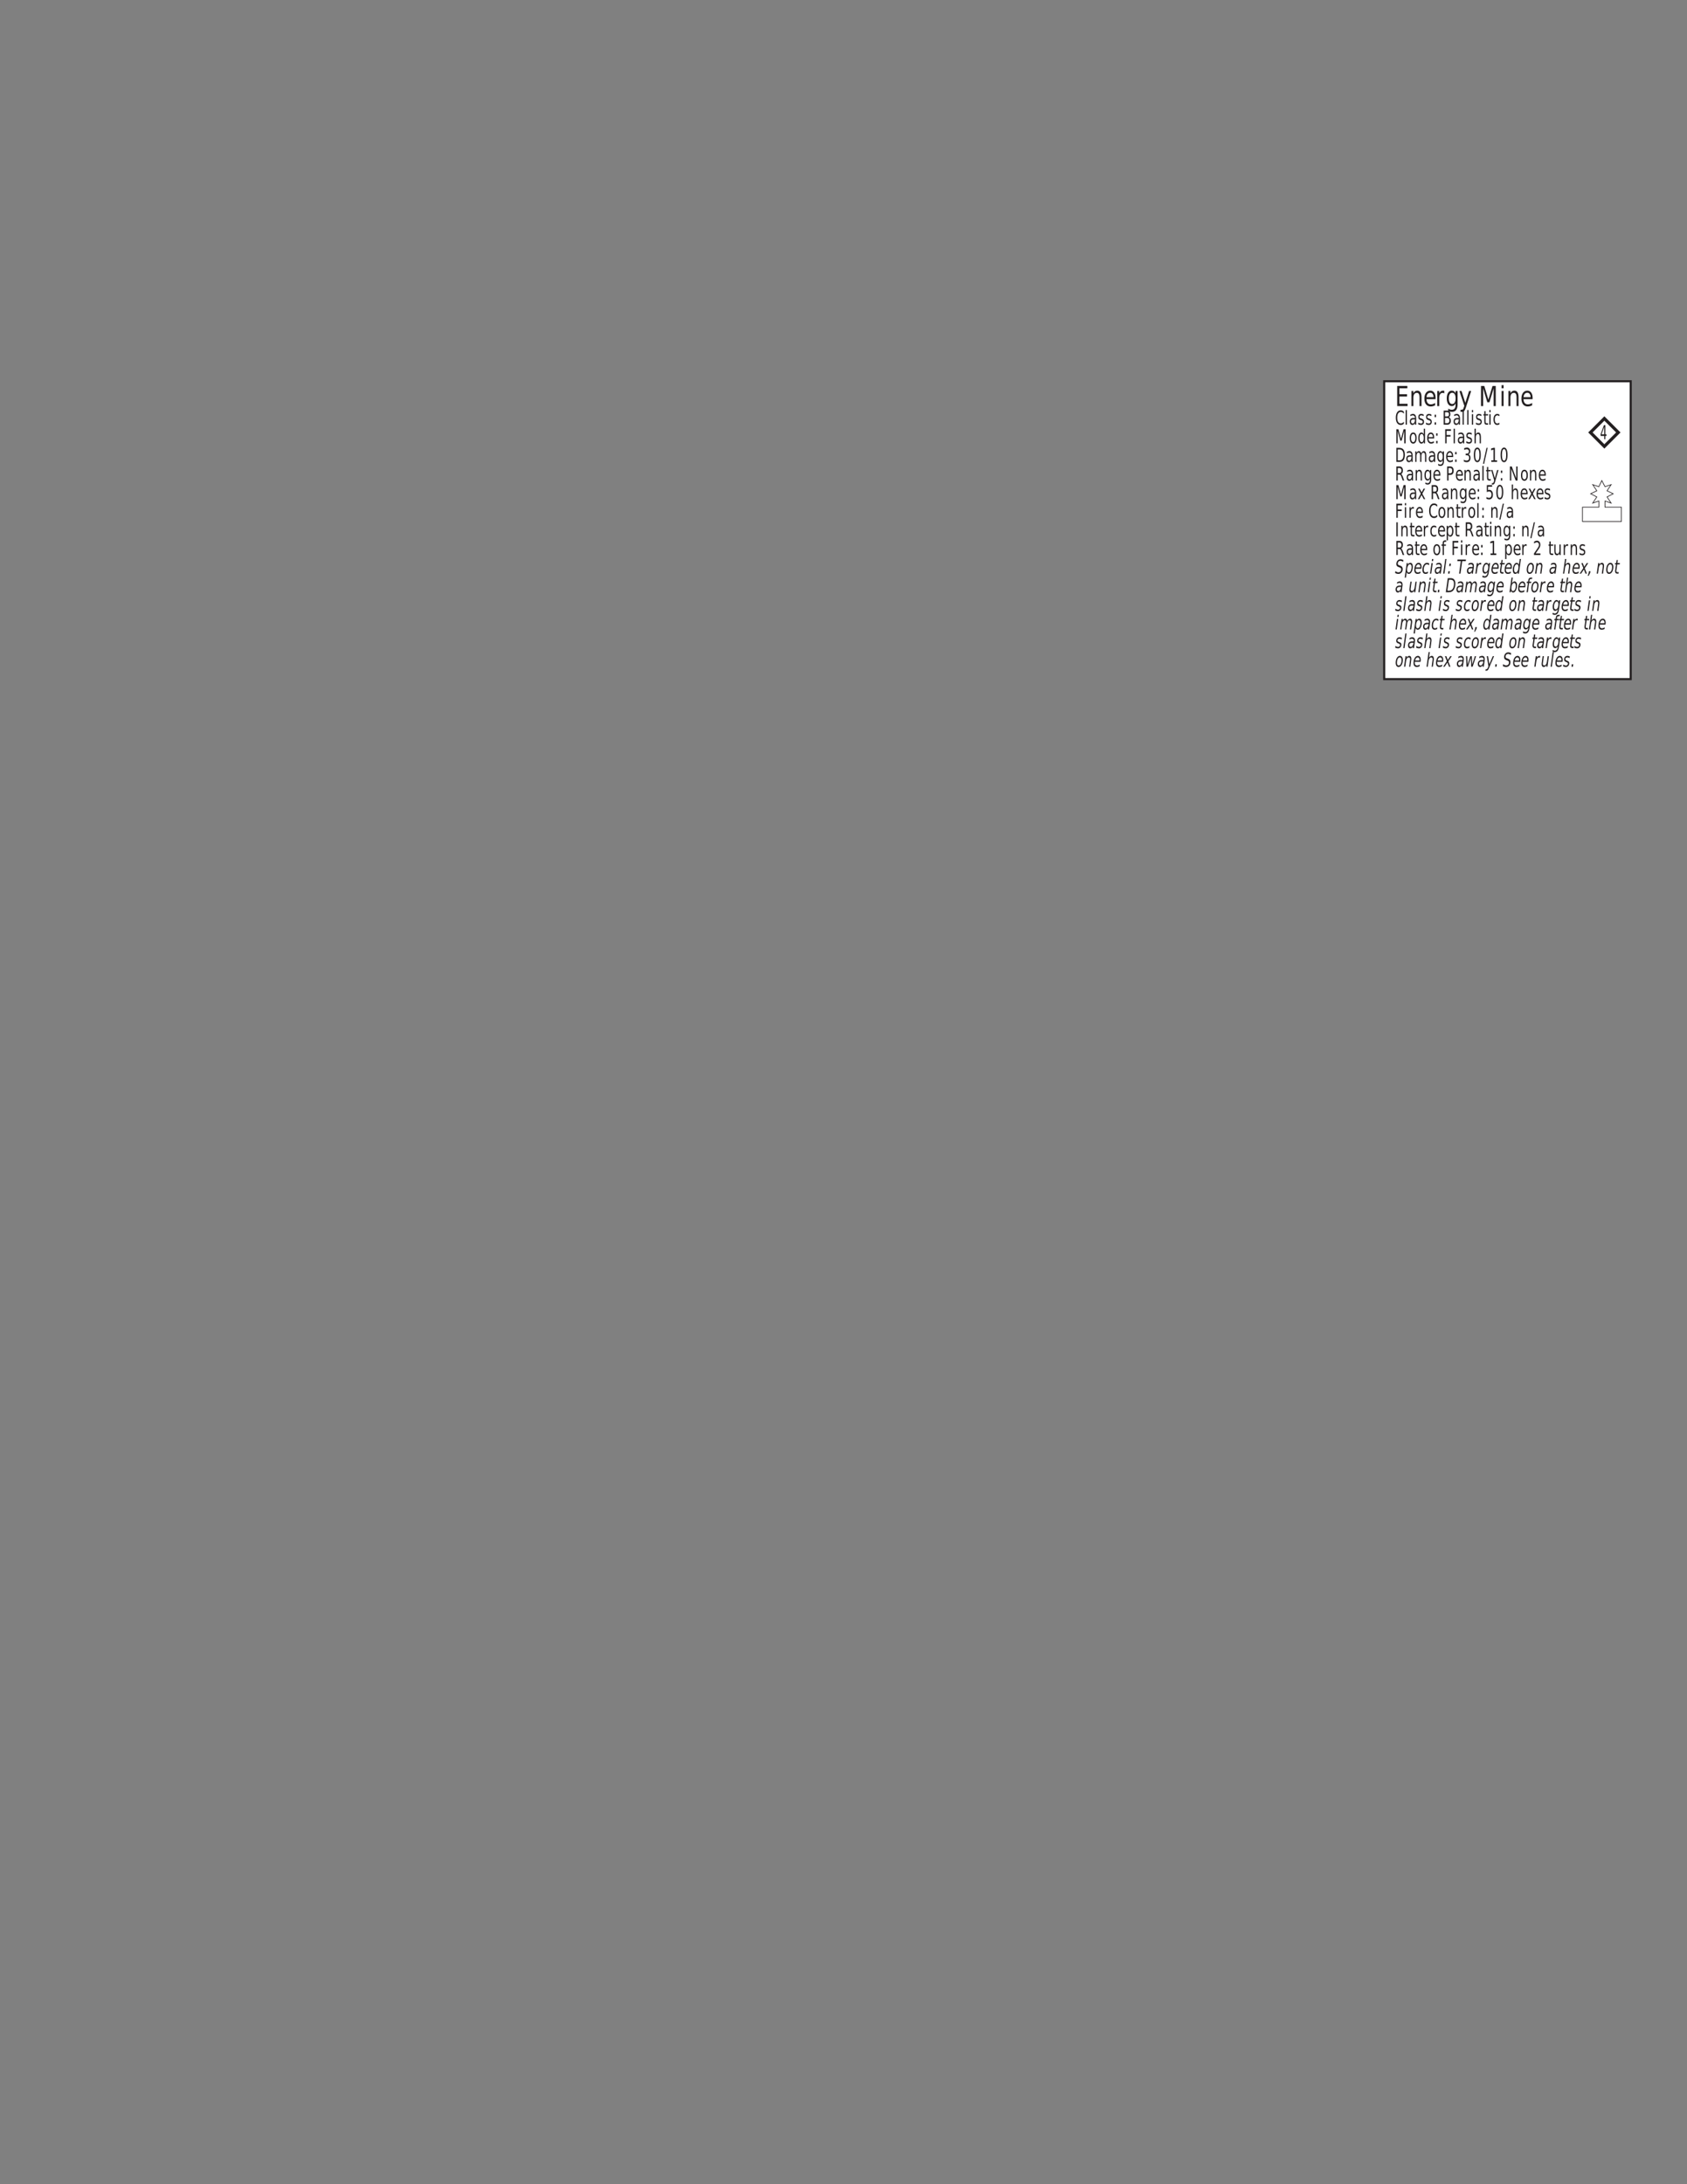 <?xml version="1.0" encoding="UTF-8" standalone="no"?>
<svg
   xmlns:dc="http://purl.org/dc/elements/1.1/"
   xmlns:cc="http://creativecommons.org/ns#"
   xmlns:rdf="http://www.w3.org/1999/02/22-rdf-syntax-ns#"
   xmlns:svg="http://www.w3.org/2000/svg"
   xmlns="http://www.w3.org/2000/svg"
   xmlns:xlink="http://www.w3.org/1999/xlink"
   xmlns:sodipodi="http://sodipodi.sourceforge.net/DTD/sodipodi-0.dtd"
   xmlns:inkscape="http://www.inkscape.org/namespaces/inkscape"
   width="612pt"
   height="792pt"
   viewBox="0 0 612 792"
   version="1.1"
   id="svg218292"
   inkscape:version="0.47 r22583"
   sodipodi:docname="narn g'quan heavy cruiser.svg">
  <rect x="0" y="0" width="612" height="792" fill="#808080" stroke="none"/>
  <sodipodi:namedview
     pagecolor="#ffffff"
     bordercolor="#666666"
     borderopacity="1"
     objecttolerance="10"
     gridtolerance="10"
     guidetolerance="10"
     inkscape:pageopacity="0"
     inkscape:pageshadow="2"
     inkscape:window-width="1440"
     inkscape:window-height="850"
     id="namedview228599"
     showgrid="false"
     inkscape:zoom="3.4455385"
     inkscape:cx="717.88845"
     inkscape:cy="734.81648"
     inkscape:window-x="-8"
     inkscape:window-y="-8"
     inkscape:window-maximized="1"
     inkscape:current-layer="surface0" />
  <defs
     id="defs218294">
    <inkscape:perspective
       sodipodi:type="inkscape:persp3d"
       inkscape:vp_x="0 : 495 : 1"
       inkscape:vp_y="0 : 1000 : 0"
       inkscape:vp_z="765 : 495 : 1"
       inkscape:persp3d-origin="382.5 : 330 : 1"
       id="perspective228603" />
    <g
       id="g218296">
      <symbol
         overflow="visible"
         id="glyph1-1">
        <path
           style="stroke:none;"
           d="M 0.625 -0.578 L 1.422 -0.578 L 1.422 -4.469 L 0.547 -4.234 L 0.547 -4.859 L 1.422 -5.109 L 1.922 -5.109 L 1.922 -0.578 L 2.719 -0.578 L 2.719 0 L 0.625 0 L 0.625 -0.578 Z M 0.625 -0.578 "
           id="path218353" />
      </symbol>
      <symbol
         overflow="visible"
         id="glyph1-3">
        <path
           style="stroke:none;"
           d="M 2.031 -2.75 C 2.27 -2.676 2.453 -2.523 2.578 -2.297 C 2.711 -2.078 2.781 -1.805 2.781 -1.484 C 2.781 -0.984 2.656 -0.594 2.406 -0.312 C 2.156 -0.039 1.805 0.094 1.359 0.094 C 1.203 0.094 1.039 0.07 0.875 0.031 C 0.719 -0.008 0.551 -0.07 0.375 -0.156 L 0.375 -0.828 C 0.52 -0.711 0.672 -0.625 0.828 -0.562 C 0.992 -0.508 1.164 -0.484 1.344 -0.484 C 1.645 -0.484 1.879 -0.566 2.047 -0.734 C 2.211 -0.91 2.297 -1.16 2.297 -1.484 C 2.297 -1.785 2.219 -2.02 2.062 -2.188 C 1.914 -2.352 1.707 -2.438 1.438 -2.438 L 1.016 -2.438 L 1.016 -3.016 L 1.453 -3.016 C 1.691 -3.016 1.875 -3.082 2 -3.219 C 2.133 -3.352 2.203 -3.547 2.203 -3.797 C 2.203 -4.055 2.133 -4.254 2 -4.391 C 1.875 -4.535 1.688 -4.609 1.438 -4.609 C 1.301 -4.609 1.156 -4.586 1 -4.547 C 0.844 -4.504 0.672 -4.441 0.484 -4.359 L 0.484 -4.984 C 0.672 -5.055 0.848 -5.109 1.016 -5.141 C 1.18 -5.18 1.336 -5.203 1.484 -5.203 C 1.859 -5.203 2.156 -5.082 2.375 -4.844 C 2.594 -4.602 2.703 -4.281 2.703 -3.875 C 2.703 -3.594 2.641 -3.352 2.516 -3.156 C 2.398 -2.957 2.238 -2.82 2.031 -2.75 Z M 2.031 -2.75 "
           id="path218359" />
      </symbol>
      <symbol
         overflow="visible"
         id="glyph1-4">
        <path
           style="stroke:none;"
           d="M 0.594 -0.875 L 1.094 -0.875 L 1.094 0 L 0.594 0 L 0.594 -0.875 Z M 0.594 -3.625 L 1.094 -3.625 L 1.094 -2.75 L 0.594 -2.75 L 0.594 -3.625 Z M 0.594 -3.625 "
           id="path218362" />
      </symbol>
      <symbol
         overflow="visible"
         id="glyph1-5">
        <path
           style="stroke:none;"
           d="M 2.219 -2.391 C 2.32 -2.336 2.422 -2.227 2.516 -2.062 C 2.617 -1.906 2.723 -1.68 2.828 -1.391 L 3.328 0 L 2.797 0 L 2.328 -1.312 C 2.211 -1.656 2.098 -1.879 1.984 -1.984 C 1.867 -2.098 1.711 -2.156 1.516 -2.156 L 0.984 -2.156 L 0.984 0 L 0.484 0 L 0.484 -5.109 L 1.609 -5.109 C 2.023 -5.109 2.332 -4.984 2.531 -4.734 C 2.738 -4.492 2.844 -4.129 2.844 -3.641 C 2.844 -3.316 2.789 -3.047 2.688 -2.828 C 2.582 -2.617 2.426 -2.473 2.219 -2.391 Z M 0.984 -4.531 L 0.984 -2.719 L 1.609 -2.719 C 1.836 -2.719 2.016 -2.797 2.141 -2.953 C 2.266 -3.109 2.328 -3.336 2.328 -3.641 C 2.328 -3.93 2.266 -4.148 2.141 -4.297 C 2.016 -4.453 1.836 -4.531 1.609 -4.531 L 0.984 -4.531 Z M 0.984 -4.531 "
           id="path218365" />
      </symbol>
      <symbol
         overflow="visible"
         id="glyph1-6">
        <path
           style="stroke:none;"
           d="M 2.812 -2.078 L 2.812 -1.766 L 0.75 -1.766 C 0.77 -1.328 0.863 -0.992 1.031 -0.766 C 1.195 -0.547 1.426 -0.438 1.719 -0.438 C 1.895 -0.438 2.062 -0.461 2.219 -0.516 C 2.383 -0.578 2.547 -0.672 2.703 -0.797 L 2.703 -0.188 C 2.547 -0.094 2.379 -0.023 2.203 0.016 C 2.035 0.066 1.863 0.094 1.688 0.094 C 1.258 0.094 0.914 -0.082 0.656 -0.438 C 0.406 -0.789 0.281 -1.27 0.281 -1.875 C 0.281 -2.5 0.398 -2.992 0.641 -3.359 C 0.879 -3.734 1.203 -3.922 1.609 -3.922 C 1.984 -3.922 2.273 -3.754 2.484 -3.422 C 2.703 -3.086 2.812 -2.641 2.812 -2.078 Z M 2.359 -2.25 C 2.359 -2.594 2.289 -2.867 2.156 -3.078 C 2.02 -3.285 1.844 -3.391 1.625 -3.391 C 1.375 -3.391 1.172 -3.289 1.016 -3.094 C 0.867 -2.895 0.785 -2.613 0.766 -2.25 L 2.359 -2.25 Z M 2.359 -2.25 "
           id="path218368" />
      </symbol>
      <symbol
         overflow="visible"
         id="glyph1-7">
        <path
           style="stroke:none;"
           d="M 0.922 -4.922 L 0.922 -3.828 L 1.844 -3.828 L 1.844 -3.344 L 0.922 -3.344 L 0.922 -1.266 C 0.922 -0.953 0.945 -0.75 1 -0.656 C 1.062 -0.57 1.188 -0.531 1.375 -0.531 L 1.844 -0.531 L 1.844 0 L 1.375 0 C 1.031 0 0.789 -0.086 0.656 -0.266 C 0.531 -0.453 0.469 -0.785 0.469 -1.266 L 0.469 -3.344 L 0.141 -3.344 L 0.141 -3.828 L 0.469 -3.828 L 0.469 -4.922 L 0.922 -4.922 Z M 0.922 -4.922 "
           id="path218371" />
      </symbol>
      <symbol
         overflow="visible"
         id="glyph1-8">
        <path
           style="stroke:none;"
           d="M 2.062 -3.234 C 2.008 -3.273 1.953 -3.305 1.891 -3.328 C 1.828 -3.348 1.758 -3.359 1.688 -3.359 C 1.438 -3.359 1.242 -3.242 1.109 -3.016 C 0.973 -2.785 0.906 -2.453 0.906 -2.016 L 0.906 0 L 0.453 0 L 0.453 -3.828 L 0.906 -3.828 L 0.906 -3.234 C 1 -3.461 1.117 -3.633 1.266 -3.75 C 1.422 -3.863 1.609 -3.922 1.828 -3.922 C 1.859 -3.922 1.891 -3.914 1.922 -3.906 C 1.961 -3.906 2.004 -3.898 2.047 -3.891 L 2.062 -3.234 Z M 2.062 -3.234 "
           id="path218374" />
      </symbol>
      <symbol
         overflow="visible"
         id="glyph1-9">
        <path
           style="stroke:none;"
           d="M 1.531 -3.391 C 1.289 -3.391 1.098 -3.254 0.953 -2.984 C 0.816 -2.723 0.75 -2.363 0.75 -1.906 C 0.75 -1.445 0.816 -1.086 0.953 -0.828 C 1.098 -0.566 1.289 -0.438 1.531 -0.438 C 1.77 -0.438 1.957 -0.566 2.094 -0.828 C 2.238 -1.098 2.312 -1.457 2.312 -1.906 C 2.312 -2.363 2.238 -2.723 2.094 -2.984 C 1.957 -3.254 1.77 -3.391 1.531 -3.391 Z M 1.531 -3.922 C 1.914 -3.922 2.219 -3.742 2.438 -3.391 C 2.664 -3.035 2.781 -2.539 2.781 -1.906 C 2.781 -1.281 2.664 -0.789 2.438 -0.438 C 2.219 -0.082 1.914 0.094 1.531 0.094 C 1.133 0.094 0.828 -0.082 0.609 -0.438 C 0.391 -0.789 0.281 -1.281 0.281 -1.906 C 0.281 -2.539 0.391 -3.035 0.609 -3.391 C 0.828 -3.742 1.133 -3.922 1.531 -3.922 Z M 1.531 -3.922 "
           id="path218377" />
      </symbol>
      <symbol
         overflow="visible"
         id="glyph1-10">
        <path
           style="stroke:none;"
           d=""
           id="path218380" />
      </symbol>
      <symbol
         overflow="visible"
         id="glyph1-12">
        <path
           style="stroke:none;"
           d="M 2.75 -2.312 L 2.75 0 L 2.297 0 L 2.297 -2.297 C 2.297 -2.648 2.242 -2.914 2.141 -3.094 C 2.047 -3.281 1.895 -3.375 1.688 -3.375 C 1.445 -3.375 1.254 -3.266 1.109 -3.047 C 0.973 -2.828 0.906 -2.531 0.906 -2.156 L 0.906 0 L 0.453 0 L 0.453 -5.312 L 0.906 -5.312 L 0.906 -3.234 C 1.008 -3.461 1.133 -3.633 1.281 -3.75 C 1.426 -3.863 1.598 -3.922 1.797 -3.922 C 2.109 -3.922 2.344 -3.785 2.5 -3.516 C 2.664 -3.242 2.75 -2.844 2.75 -2.312 Z M 2.75 -2.312 "
           id="path218386" />
      </symbol>
      <symbol
         overflow="visible"
         id="glyph1-13">
        <path
           style="stroke:none;"
           d="M 0.422 -1.516 L 0.422 -3.828 L 0.875 -3.828 L 0.875 -1.531 C 0.875 -1.164 0.922 -0.895 1.016 -0.719 C 1.117 -0.539 1.273 -0.453 1.484 -0.453 C 1.723 -0.453 1.91 -0.555 2.047 -0.766 C 2.191 -0.984 2.266 -1.281 2.266 -1.656 L 2.266 -3.828 L 2.719 -3.828 L 2.719 0 L 2.266 0 L 2.266 -0.594 C 2.16 -0.352 2.035 -0.176 1.891 -0.062 C 1.742 0.039 1.578 0.094 1.391 0.094 C 1.066 0.094 0.82 -0.039 0.656 -0.312 C 0.5 -0.582 0.422 -0.984 0.422 -1.516 Z M 0.422 -1.516 "
           id="path218389" />
      </symbol>
      <symbol
         overflow="visible"
         id="glyph1-14">
        <path
           style="stroke:none;"
           d="M 2.219 -3.719 L 2.219 -3.125 C 2.094 -3.207 1.957 -3.27 1.812 -3.312 C 1.676 -3.363 1.535 -3.391 1.391 -3.391 C 1.172 -3.391 1.004 -3.344 0.891 -3.25 C 0.773 -3.156 0.719 -3.008 0.719 -2.812 C 0.719 -2.664 0.758 -2.551 0.844 -2.469 C 0.926 -2.395 1.086 -2.316 1.328 -2.234 L 1.484 -2.188 C 1.797 -2.094 2.02 -1.957 2.156 -1.781 C 2.289 -1.613 2.359 -1.375 2.359 -1.062 C 2.359 -0.695 2.258 -0.41 2.062 -0.203 C 1.863 -0.004 1.586 0.094 1.234 0.094 C 1.086 0.094 0.93 0.07 0.766 0.031 C 0.609 0 0.441 -0.055 0.266 -0.141 L 0.266 -0.797 C 0.43 -0.672 0.594 -0.578 0.75 -0.516 C 0.914 -0.453 1.078 -0.422 1.234 -0.422 C 1.453 -0.422 1.617 -0.473 1.734 -0.578 C 1.848 -0.68 1.906 -0.828 1.906 -1.016 C 1.906 -1.18 1.863 -1.305 1.781 -1.391 C 1.695 -1.484 1.516 -1.578 1.234 -1.672 L 1.078 -1.719 C 0.797 -1.801 0.594 -1.926 0.469 -2.094 C 0.352 -2.258 0.297 -2.492 0.297 -2.797 C 0.297 -3.148 0.383 -3.426 0.562 -3.625 C 0.75 -3.82 1.008 -3.922 1.344 -3.922 C 1.508 -3.922 1.664 -3.898 1.812 -3.859 C 1.957 -3.828 2.094 -3.781 2.219 -3.719 Z M 2.219 -3.719 "
           id="path218392" />
      </symbol>
      <symbol
         overflow="visible"
         id="glyph1-18">
        <path
           style="stroke:none;"
           d="M 1.719 -1.922 C 1.352 -1.922 1.098 -1.863 0.953 -1.75 C 0.816 -1.633 0.75 -1.438 0.75 -1.156 C 0.75 -0.938 0.801 -0.758 0.906 -0.625 C 1.008 -0.488 1.148 -0.422 1.328 -0.422 C 1.578 -0.422 1.773 -0.547 1.922 -0.797 C 2.078 -1.047 2.156 -1.375 2.156 -1.781 L 2.156 -1.922 L 1.719 -1.922 Z M 2.609 -2.188 L 2.609 0 L 2.156 0 L 2.156 -0.578 C 2.051 -0.348 1.922 -0.176 1.766 -0.062 C 1.617 0.039 1.438 0.094 1.219 0.094 C 0.938 0.094 0.711 -0.016 0.547 -0.234 C 0.379 -0.453 0.297 -0.742 0.297 -1.109 C 0.297 -1.547 0.398 -1.875 0.609 -2.094 C 0.816 -2.312 1.125 -2.422 1.531 -2.422 L 2.156 -2.422 L 2.156 -2.484 C 2.156 -2.766 2.086 -2.984 1.953 -3.141 C 1.816 -3.305 1.629 -3.391 1.391 -3.391 C 1.234 -3.391 1.078 -3.363 0.922 -3.312 C 0.773 -3.258 0.633 -3.18 0.5 -3.078 L 0.5 -3.656 C 0.664 -3.738 0.828 -3.801 0.984 -3.844 C 1.141 -3.895 1.289 -3.922 1.438 -3.922 C 1.832 -3.922 2.125 -3.773 2.312 -3.484 C 2.508 -3.203 2.609 -2.77 2.609 -2.188 Z M 2.609 -2.188 "
           id="path218404" />
      </symbol>
      <symbol
         overflow="visible"
         id="glyph1-20">
        <path
           style="stroke:none;"
           d="M 1.609 0.359 C 1.484 0.816 1.359 1.113 1.234 1.25 C 1.117 1.383 0.957 1.453 0.75 1.453 L 0.391 1.453 L 0.391 0.938 L 0.656 0.938 C 0.781 0.938 0.875 0.895 0.938 0.812 C 1.008 0.727 1.086 0.531 1.172 0.219 L 1.25 -0.062 L 0.156 -3.828 L 0.625 -3.828 L 1.484 -0.828 L 2.328 -3.828 L 2.812 -3.828 L 1.609 0.359 Z M 1.609 0.359 "
           id="path218410" />
      </symbol>
      <symbol
         overflow="visible"
         id="glyph1-24">
        <path
           style="stroke:none;"
           d="M 2.75 -2.312 L 2.75 0 L 2.297 0 L 2.297 -2.297 C 2.297 -2.648 2.242 -2.914 2.141 -3.094 C 2.047 -3.281 1.895 -3.375 1.688 -3.375 C 1.445 -3.375 1.254 -3.266 1.109 -3.047 C 0.973 -2.828 0.906 -2.531 0.906 -2.156 L 0.906 0 L 0.453 0 L 0.453 -3.828 L 0.906 -3.828 L 0.906 -3.234 C 1.008 -3.461 1.133 -3.633 1.281 -3.75 C 1.426 -3.863 1.598 -3.922 1.797 -3.922 C 2.109 -3.922 2.344 -3.785 2.5 -3.516 C 2.664 -3.242 2.75 -2.844 2.75 -2.312 Z M 2.75 -2.312 "
           id="path218422" />
      </symbol>
      <symbol
         overflow="visible"
         id="glyph1-25">
        <path
           style="stroke:none;"
           d="M 2.266 -1.953 C 2.266 -2.41 2.195 -2.766 2.062 -3.016 C 1.938 -3.266 1.75 -3.391 1.5 -3.391 C 1.258 -3.391 1.07 -3.266 0.938 -3.016 C 0.801 -2.766 0.734 -2.41 0.734 -1.953 C 0.734 -1.504 0.801 -1.156 0.938 -0.906 C 1.07 -0.656 1.258 -0.531 1.5 -0.531 C 1.75 -0.531 1.938 -0.656 2.062 -0.906 C 2.195 -1.156 2.266 -1.504 2.266 -1.953 Z M 2.719 -0.469 C 2.719 0.176 2.613 0.656 2.406 0.969 C 2.195 1.289 1.879 1.453 1.453 1.453 C 1.297 1.453 1.145 1.438 1 1.406 C 0.863 1.375 0.734 1.32 0.609 1.25 L 0.609 0.641 C 0.734 0.742 0.859 0.816 0.984 0.859 C 1.117 0.91 1.254 0.938 1.391 0.938 C 1.68 0.938 1.898 0.828 2.047 0.609 C 2.191 0.398 2.266 0.078 2.266 -0.359 L 2.266 -0.672 C 2.172 -0.441 2.051 -0.27 1.906 -0.156 C 1.77 -0.051 1.598 0 1.391 0 C 1.055 0 0.785 -0.176 0.578 -0.531 C 0.379 -0.895 0.281 -1.367 0.281 -1.953 C 0.281 -2.547 0.379 -3.02 0.578 -3.375 C 0.785 -3.738 1.055 -3.922 1.391 -3.922 C 1.598 -3.922 1.77 -3.863 1.906 -3.75 C 2.051 -3.633 2.172 -3.469 2.266 -3.25 L 2.266 -3.828 L 2.719 -3.828 L 2.719 -0.469 Z M 2.719 -0.469 "
           id="path218425" />
      </symbol>
      <symbol
         overflow="visible"
         id="glyph1-26">
        <path
           style="stroke:none;"
           d="M 0.484 -5.109 L 1.219 -5.109 L 2.156 -1.625 L 3.094 -5.109 L 3.828 -5.109 L 3.828 0 L 3.344 0 L 3.344 -4.484 L 2.406 -0.984 L 1.906 -0.984 L 0.969 -4.484 L 0.969 0 L 0.484 0 L 0.484 -5.109 Z M 0.484 -5.109 "
           id="path218428" />
      </symbol>
      <symbol
         overflow="visible"
         id="glyph1-27">
        <path
           style="stroke:none;"
           d="M 0.469 -3.828 L 0.922 -3.828 L 0.922 0 L 0.469 0 L 0.469 -3.828 Z M 0.469 -5.312 L 0.922 -5.312 L 0.922 -4.516 L 0.469 -4.516 L 0.469 -5.312 Z M 0.469 -5.312 "
           id="path218431" />
      </symbol>
      <symbol
         overflow="visible"
         id="glyph1-28">
        <path
           style="stroke:none;"
           d="M 0.953 -0.578 L 2.688 -0.578 L 2.688 0 L 0.359 0 L 0.359 -0.578 C 0.547 -0.848 0.801 -1.211 1.125 -1.672 C 1.445 -2.129 1.648 -2.426 1.734 -2.562 C 1.898 -2.801 2.016 -3.008 2.078 -3.188 C 2.141 -3.363 2.172 -3.531 2.172 -3.688 C 2.172 -3.969 2.102 -4.191 1.969 -4.359 C 1.832 -4.523 1.656 -4.609 1.438 -4.609 C 1.281 -4.609 1.113 -4.57 0.938 -4.5 C 0.77 -4.426 0.586 -4.312 0.391 -4.156 L 0.391 -4.859 C 0.586 -4.973 0.77 -5.055 0.938 -5.109 C 1.113 -5.172 1.273 -5.203 1.422 -5.203 C 1.797 -5.203 2.094 -5.066 2.312 -4.797 C 2.539 -4.535 2.656 -4.18 2.656 -3.734 C 2.656 -3.523 2.629 -3.328 2.578 -3.141 C 2.523 -2.953 2.422 -2.734 2.266 -2.484 C 2.223 -2.41 2.094 -2.219 1.875 -1.906 C 1.664 -1.594 1.359 -1.148 0.953 -0.578 Z M 0.953 -0.578 "
           id="path218434" />
      </symbol>
      <symbol
         overflow="visible"
         id="glyph1-29">
        <path
           style="stroke:none;"
           d="M 0.484 -5.109 L 2.578 -5.109 L 2.578 -4.516 L 0.984 -4.516 L 0.984 -3.016 L 2.422 -3.016 L 2.422 -2.438 L 0.984 -2.438 L 0.984 0 L 0.484 0 L 0.484 -5.109 Z M 0.484 -5.109 "
           id="path218437" />
      </symbol>
      <symbol
         overflow="visible"
         id="glyph1-31">
        <path
           style="stroke:none;"
           d="M 2.266 -3.25 L 2.266 -5.312 L 2.719 -5.312 L 2.719 0 L 2.266 0 L 2.266 -0.578 C 2.172 -0.348 2.051 -0.176 1.906 -0.062 C 1.77 0.039 1.598 0.094 1.391 0.094 C 1.066 0.094 0.801 -0.086 0.594 -0.453 C 0.383 -0.828 0.281 -1.312 0.281 -1.906 C 0.281 -2.508 0.383 -2.992 0.594 -3.359 C 0.801 -3.734 1.066 -3.922 1.391 -3.922 C 1.598 -3.922 1.77 -3.863 1.906 -3.75 C 2.051 -3.645 2.172 -3.477 2.266 -3.25 Z M 0.734 -1.906 C 0.734 -1.445 0.801 -1.082 0.938 -0.812 C 1.07 -0.551 1.258 -0.422 1.5 -0.422 C 1.738 -0.422 1.926 -0.551 2.062 -0.812 C 2.195 -1.082 2.266 -1.445 2.266 -1.906 C 2.266 -2.375 2.195 -2.738 2.062 -3 C 1.926 -3.258 1.738 -3.391 1.5 -3.391 C 1.258 -3.391 1.07 -3.258 0.938 -3 C 0.801 -2.738 0.734 -2.375 0.734 -1.906 Z M 0.734 -1.906 "
           id="path218443" />
      </symbol>
      <symbol
         overflow="visible"
         id="glyph1-33">
        <path
           style="stroke:none;"
           d="M 2.438 -3.688 L 2.438 -3.094 C 2.312 -3.188 2.18 -3.258 2.047 -3.312 C 1.922 -3.363 1.797 -3.391 1.672 -3.391 C 1.379 -3.391 1.148 -3.258 0.984 -3 C 0.828 -2.738 0.75 -2.375 0.75 -1.906 C 0.75 -1.438 0.828 -1.07 0.984 -0.812 C 1.148 -0.562 1.379 -0.438 1.672 -0.438 C 1.797 -0.438 1.922 -0.457 2.047 -0.5 C 2.18 -0.551 2.312 -0.629 2.438 -0.734 L 2.438 -0.141 C 2.312 -0.066 2.18 -0.008 2.047 0.031 C 1.91 0.07 1.77 0.094 1.625 0.094 C 1.207 0.094 0.879 -0.082 0.641 -0.438 C 0.398 -0.801 0.281 -1.289 0.281 -1.906 C 0.281 -2.531 0.398 -3.02 0.641 -3.375 C 0.891 -3.738 1.227 -3.922 1.656 -3.922 C 1.789 -3.922 1.922 -3.898 2.047 -3.859 C 2.18 -3.816 2.312 -3.758 2.438 -3.688 Z M 2.438 -3.688 "
           id="path218449" />
      </symbol>
      <symbol
         overflow="visible"
         id="glyph1-35">
        <path
           style="stroke:none;"
           d="M 1.594 -4.656 C 1.332 -4.656 1.141 -4.477 1.016 -4.125 C 0.891 -3.77 0.828 -3.242 0.828 -2.547 C 0.828 -1.848 0.891 -1.32 1.016 -0.969 C 1.141 -0.625 1.332 -0.453 1.594 -0.453 C 1.844 -0.453 2.031 -0.625 2.156 -0.969 C 2.289 -1.32 2.359 -1.848 2.359 -2.547 C 2.359 -3.242 2.289 -3.77 2.156 -4.125 C 2.031 -4.477 1.844 -4.656 1.594 -4.656 Z M 1.594 -5.203 C 2 -5.203 2.305 -4.973 2.516 -4.516 C 2.734 -4.066 2.844 -3.41 2.844 -2.547 C 2.844 -1.691 2.734 -1.035 2.516 -0.578 C 2.305 -0.129 2 0.094 1.594 0.094 C 1.188 0.094 0.875 -0.129 0.656 -0.578 C 0.438 -1.035 0.328 -1.691 0.328 -2.547 C 0.328 -3.41 0.438 -4.066 0.656 -4.516 C 0.875 -4.973 1.188 -5.203 1.594 -5.203 Z M 1.594 -5.203 "
           id="path218455" />
      </symbol>
      <symbol
         overflow="visible"
         id="glyph1-36">
        <path
           style="stroke:none;"
           d="M 0.984 -4.531 L 0.984 -2.625 L 1.609 -2.625 C 1.836 -2.625 2.016 -2.707 2.141 -2.875 C 2.266 -3.039 2.328 -3.273 2.328 -3.578 C 2.328 -3.879 2.266 -4.113 2.141 -4.281 C 2.016 -4.445 1.836 -4.531 1.609 -4.531 L 0.984 -4.531 Z M 0.484 -5.109 L 1.609 -5.109 C 2.016 -5.109 2.32 -4.977 2.531 -4.719 C 2.738 -4.457 2.844 -4.078 2.844 -3.578 C 2.844 -3.078 2.738 -2.695 2.531 -2.438 C 2.32 -2.176 2.016 -2.047 1.609 -2.047 L 0.984 -2.047 L 0.984 0 L 0.484 0 L 0.484 -5.109 Z M 0.484 -5.109 "
           id="path218458" />
      </symbol>
      <symbol
         overflow="visible"
         id="glyph1-37">
        <path
           style="stroke:none;"
           d="M 0.484 -5.109 L 0.984 -5.109 L 0.984 0 L 0.484 0 L 0.484 -5.109 Z M 0.484 -5.109 "
           id="path218461" />
      </symbol>
      <symbol
         overflow="visible"
         id="glyph1-40">
        <path
           style="stroke:none;"
           d="M 1.266 -5.109 L 1.688 -5.109 L 0.422 0.656 L 0 0.656 L 1.266 -5.109 Z M 1.266 -5.109 "
           id="path218470" />
      </symbol>
      <symbol
         overflow="visible"
         id="glyph1-42">
        <path
           style="stroke:none;"
           d="M 0.547 -5.109 L 2.469 -5.109 L 2.469 -4.516 L 0.984 -4.516 L 0.984 -3.266 C 1.055 -3.305 1.129 -3.332 1.203 -3.344 C 1.273 -3.363 1.348 -3.375 1.422 -3.375 C 1.828 -3.375 2.148 -3.219 2.391 -2.906 C 2.629 -2.594 2.75 -2.172 2.75 -1.641 C 2.75 -1.086 2.625 -0.66 2.375 -0.359 C 2.133 -0.055 1.789 0.094 1.344 0.094 C 1.188 0.094 1.031 0.07 0.875 0.031 C 0.719 0 0.555 -0.051 0.391 -0.125 L 0.391 -0.812 C 0.535 -0.695 0.688 -0.613 0.844 -0.562 C 1 -0.508 1.16 -0.484 1.328 -0.484 C 1.617 -0.484 1.844 -0.586 2 -0.797 C 2.164 -1.004 2.25 -1.285 2.25 -1.641 C 2.25 -1.992 2.164 -2.273 2 -2.484 C 1.844 -2.691 1.617 -2.797 1.328 -2.797 C 1.203 -2.797 1.07 -2.773 0.938 -2.734 C 0.812 -2.691 0.68 -2.629 0.547 -2.547 L 0.547 -5.109 Z M 0.547 -5.109 "
           id="path218476" />
      </symbol>
      <symbol
         overflow="visible"
         id="glyph1-43">
        <path
           style="stroke:none;"
           d="M 0.469 -5.312 L 0.922 -5.312 L 0.922 0 L 0.469 0 L 0.469 -5.312 Z M 0.469 -5.312 "
           id="path218479" />
      </symbol>
      <symbol
         overflow="visible"
         id="glyph1-44">
        <path
           style="stroke:none;"
           d="M 3.219 -4.703 L 3.219 -3.984 C 3.051 -4.203 2.875 -4.363 2.688 -4.469 C 2.5 -4.57 2.301 -4.625 2.094 -4.625 C 1.676 -4.625 1.352 -4.445 1.125 -4.094 C 0.906 -3.738 0.797 -3.223 0.797 -2.547 C 0.797 -1.867 0.906 -1.352 1.125 -1 C 1.352 -0.645 1.676 -0.469 2.094 -0.469 C 2.301 -0.469 2.5 -0.52 2.688 -0.625 C 2.875 -0.738 3.051 -0.898 3.219 -1.109 L 3.219 -0.391 C 3.051 -0.223 2.867 -0.098 2.672 -0.016 C 2.484 0.055 2.281 0.094 2.062 0.094 C 1.508 0.094 1.07 -0.141 0.75 -0.609 C 0.438 -1.078 0.281 -1.723 0.281 -2.547 C 0.281 -3.367 0.438 -4.016 0.75 -4.484 C 1.07 -4.961 1.508 -5.203 2.062 -5.203 C 2.281 -5.203 2.484 -5.16 2.672 -5.078 C 2.867 -4.992 3.051 -4.867 3.219 -4.703 Z M 3.219 -4.703 "
           id="path218482" />
      </symbol>
      <symbol
         overflow="visible"
         id="glyph1-45">
        <path
           style="stroke:none;"
           d="M 1.859 -5.312 L 1.859 -4.797 L 1.422 -4.797 C 1.266 -4.797 1.156 -4.75 1.094 -4.656 C 1.031 -4.562 1 -4.398 1 -4.172 L 1 -3.828 L 1.734 -3.828 L 1.734 -3.344 L 1 -3.344 L 1 0 L 0.547 0 L 0.547 -3.344 L 0.109 -3.344 L 0.109 -3.828 L 0.547 -3.828 L 0.547 -4.094 C 0.547 -4.52 0.613 -4.828 0.75 -5.016 C 0.895 -5.211 1.125 -5.312 1.438 -5.312 L 1.859 -5.312 Z M 1.859 -5.312 "
           id="path218485" />
      </symbol>
      <symbol
         overflow="visible"
         id="glyph1-46">
        <path
           style="stroke:none;"
           d="M 2.594 -3.094 C 2.707 -3.375 2.844 -3.582 3 -3.719 C 3.156 -3.852 3.344 -3.922 3.562 -3.922 C 3.844 -3.922 4.062 -3.781 4.219 -3.5 C 4.375 -3.219 4.453 -2.82 4.453 -2.312 L 4.453 0 L 4 0 L 4 -2.297 C 4 -2.66 3.953 -2.93 3.859 -3.109 C 3.766 -3.285 3.625 -3.375 3.438 -3.375 C 3.195 -3.375 3.008 -3.266 2.875 -3.047 C 2.738 -2.828 2.672 -2.531 2.672 -2.156 L 2.672 0 L 2.219 0 L 2.219 -2.297 C 2.219 -2.66 2.172 -2.93 2.078 -3.109 C 1.992 -3.285 1.852 -3.375 1.656 -3.375 C 1.426 -3.375 1.242 -3.266 1.109 -3.047 C 0.973 -2.828 0.906 -2.531 0.906 -2.156 L 0.906 0 L 0.453 0 L 0.453 -3.828 L 0.906 -3.828 L 0.906 -3.234 C 1.008 -3.461 1.129 -3.633 1.266 -3.75 C 1.41 -3.863 1.582 -3.922 1.781 -3.922 C 1.977 -3.922 2.145 -3.848 2.281 -3.703 C 2.426 -3.566 2.531 -3.363 2.594 -3.094 Z M 2.594 -3.094 "
           id="path218488" />
      </symbol>
      <symbol
         overflow="visible"
         id="glyph1-48">
        <path
           style="stroke:none;"
           d="M 0.906 -0.578 L 0.906 1.453 L 0.453 1.453 L 0.453 -3.828 L 0.906 -3.828 L 0.906 -3.25 C 1 -3.477 1.117 -3.645 1.266 -3.75 C 1.41 -3.863 1.582 -3.922 1.781 -3.922 C 2.113 -3.922 2.383 -3.734 2.594 -3.359 C 2.801 -2.992 2.906 -2.508 2.906 -1.906 C 2.906 -1.312 2.801 -0.828 2.594 -0.453 C 2.383 -0.086 2.113 0.094 1.781 0.094 C 1.582 0.094 1.41 0.039 1.266 -0.062 C 1.117 -0.176 1 -0.348 0.906 -0.578 Z M 2.438 -1.906 C 2.438 -2.375 2.367 -2.738 2.234 -3 C 2.098 -3.258 1.91 -3.391 1.672 -3.391 C 1.43 -3.391 1.242 -3.258 1.109 -3 C 0.973 -2.738 0.906 -2.375 0.906 -1.906 C 0.906 -1.445 0.973 -1.082 1.109 -0.812 C 1.242 -0.551 1.43 -0.422 1.672 -0.422 C 1.91 -0.422 2.098 -0.551 2.234 -0.812 C 2.367 -1.082 2.438 -1.445 2.438 -1.906 Z M 2.438 -1.906 "
           id="path218494" />
      </symbol>
      <symbol
         overflow="visible"
         id="glyph1-52">
        <path
           style="stroke:none;"
           d="M 0.984 -4.531 L 0.984 -0.562 L 1.578 -0.562 C 2.078 -0.562 2.441 -0.723 2.672 -1.047 C 2.91 -1.367 3.031 -1.875 3.031 -2.562 C 3.031 -3.238 2.91 -3.734 2.672 -4.047 C 2.441 -4.367 2.078 -4.531 1.578 -4.531 L 0.984 -4.531 Z M 0.484 -5.109 L 1.5 -5.109 C 2.207 -5.109 2.727 -4.898 3.062 -4.484 C 3.395 -4.078 3.562 -3.438 3.562 -2.562 C 3.562 -1.676 3.395 -1.023 3.062 -0.609 C 2.727 -0.203 2.207 0 1.5 0 L 0.484 0 L 0.484 -5.109 Z M 0.484 -5.109 "
           id="path218506" />
      </symbol>
      <symbol
         overflow="visible"
         id="glyph1-54">
        <path
           style="stroke:none;"
           d="M 2.75 -3.828 L 1.75 -1.969 L 2.797 0 L 2.266 0 L 1.469 -1.5 L 0.672 0 L 0.141 0 L 1.203 -2 L 0.234 -3.828 L 0.766 -3.828 L 1.484 -2.469 L 2.219 -3.828 L 2.75 -3.828 Z M 2.75 -3.828 "
           id="path218512" />
      </symbol>
      <symbol
         overflow="visible"
         id="glyph1-55">
        <path
           style="stroke:none;"
           d="M 0.984 -2.438 L 0.984 -0.562 L 1.781 -0.562 C 2.039 -0.562 2.234 -0.641 2.359 -0.797 C 2.492 -0.953 2.562 -1.188 2.562 -1.5 C 2.562 -1.82 2.492 -2.055 2.359 -2.203 C 2.234 -2.359 2.039 -2.438 1.781 -2.438 L 0.984 -2.438 Z M 0.984 -4.531 L 0.984 -3 L 1.719 -3 C 1.957 -3 2.133 -3.062 2.25 -3.188 C 2.363 -3.312 2.422 -3.504 2.422 -3.766 C 2.422 -4.023 2.363 -4.219 2.25 -4.344 C 2.133 -4.469 1.957 -4.531 1.719 -4.531 L 0.984 -4.531 Z M 0.484 -5.109 L 1.75 -5.109 C 2.125 -5.109 2.41 -5 2.609 -4.781 C 2.816 -4.562 2.922 -4.25 2.922 -3.844 C 2.922 -3.531 2.867 -3.281 2.766 -3.094 C 2.66 -2.906 2.508 -2.789 2.312 -2.75 C 2.551 -2.676 2.738 -2.523 2.875 -2.297 C 3.008 -2.066 3.078 -1.773 3.078 -1.422 C 3.078 -0.973 2.961 -0.625 2.734 -0.375 C 2.516 -0.125 2.203 0 1.797 0 L 0.484 0 L 0.484 -5.109 Z M 0.484 -5.109 "
           id="path218515" />
      </symbol>
      <symbol
         overflow="visible"
         id="glyph1-56">
        <path
           style="stroke:none;"
           d="M 0.484 -5.109 L 1.156 -5.109 L 2.766 -0.828 L 2.766 -5.109 L 3.25 -5.109 L 3.25 0 L 2.578 0 L 0.969 -4.266 L 0.969 0 L 0.484 0 L 0.484 -5.109 Z M 0.484 -5.109 "
           id="path218518" />
      </symbol>
      <symbol
         overflow="visible"
         id="glyph19-3">
        <path
           style="stroke:none;"
           d="M 1.516 -4.5 L 0.516 -1.781 L 1.516 -1.781 L 1.516 -4.5 Z M 1.406 -5.109 L 1.906 -5.109 L 1.906 -1.781 L 2.328 -1.781 L 2.328 -1.203 L 1.906 -1.203 L 1.906 0 L 1.516 0 L 1.516 -1.203 L 0.203 -1.203 L 0.203 -1.875 L 1.406 -5.109 Z M 1.406 -5.109 "
           id="path219376" />
      </symbol>
      <symbol
         overflow="visible"
         id="glyph20-2">
        <path
           style="stroke:none;"
           d="M 4.5 -2.953 L 4.5 -2.516 L 1.188 -2.516 C 1.219 -1.898 1.367 -1.43 1.641 -1.109 C 1.91 -0.785 2.281 -0.625 2.75 -0.625 C 3.031 -0.625 3.301 -0.664 3.562 -0.75 C 3.82 -0.832 4.078 -0.957 4.328 -1.125 L 4.328 -0.281 C 4.066 -0.145 3.801 -0.039 3.531 0.031 C 3.258 0.102 2.988 0.141 2.719 0.141 C 2.02 0.141 1.461 -0.109 1.047 -0.609 C 0.641 -1.117 0.438 -1.812 0.438 -2.688 C 0.438 -3.582 0.629 -4.289 1.016 -4.812 C 1.41 -5.332 1.938 -5.594 2.594 -5.594 C 3.176 -5.594 3.641 -5.359 3.984 -4.891 C 4.328 -4.422 4.5 -3.773 4.5 -2.953 Z M 3.781 -3.219 C 3.77 -3.707 3.656 -4.098 3.438 -4.391 C 3.227 -4.691 2.945 -4.844 2.594 -4.844 C 2.195 -4.844 1.875 -4.695 1.625 -4.406 C 1.383 -4.125 1.25 -3.727 1.219 -3.219 L 3.781 -3.219 Z M 3.781 -3.219 "
           id="path219385" />
      </symbol>
      <symbol
         overflow="visible"
         id="glyph20-5">
        <path
           style="stroke:none;"
           d="M 2.578 0.516 C 2.367 1.16 2.164 1.582 1.969 1.781 C 1.781 1.977 1.523 2.078 1.203 2.078 L 0.641 2.078 L 0.641 1.328 L 1.062 1.328 C 1.258 1.328 1.41 1.27 1.516 1.156 C 1.629 1.039 1.75 0.766 1.875 0.328 L 2.016 -0.094 L 0.234 -5.469 L 1 -5.469 L 2.375 -1.188 L 3.734 -5.469 L 4.5 -5.469 L 2.578 0.516 Z M 2.578 0.516 "
           id="path219394" />
      </symbol>
      <symbol
         overflow="visible"
         id="glyph20-6">
        <path
           style="stroke:none;"
           d=""
           id="path219397" />
      </symbol>
      <symbol
         overflow="visible"
         id="glyph20-9">
        <path
           style="stroke:none;"
           d="M 3.297 -4.625 C 3.211 -4.688 3.125 -4.727 3.031 -4.75 C 2.938 -4.781 2.832 -4.797 2.719 -4.797 C 2.312 -4.797 2 -4.629 1.781 -4.297 C 1.562 -3.973 1.453 -3.5 1.453 -2.875 L 1.453 0 L 0.734 0 L 0.734 -5.469 L 1.453 -5.469 L 1.453 -4.625 C 1.598 -4.957 1.789 -5.203 2.031 -5.359 C 2.281 -5.516 2.578 -5.594 2.922 -5.594 C 2.973 -5.594 3.023 -5.586 3.078 -5.578 C 3.141 -5.578 3.207 -5.566 3.281 -5.547 L 3.297 -4.625 Z M 3.297 -4.625 "
           id="path219406" />
      </symbol>
      <symbol
         overflow="visible"
         id="glyph20-11">
        <path
           style="stroke:none;"
           d="M 4.391 -3.297 L 4.391 0 L 3.672 0 L 3.672 -3.266 C 3.672 -3.785 3.586 -4.172 3.422 -4.422 C 3.266 -4.68 3.023 -4.812 2.703 -4.812 C 2.316 -4.812 2.008 -4.656 1.781 -4.344 C 1.562 -4.039 1.453 -3.625 1.453 -3.094 L 1.453 0 L 0.734 0 L 0.734 -5.469 L 1.453 -5.469 L 1.453 -4.625 C 1.617 -4.945 1.816 -5.188 2.047 -5.344 C 2.285 -5.508 2.555 -5.594 2.859 -5.594 C 3.367 -5.594 3.75 -5.398 4 -5.016 C 4.258 -4.629 4.391 -4.055 4.391 -3.297 Z M 4.391 -3.297 "
           id="path219412" />
      </symbol>
      <symbol
         overflow="visible"
         id="glyph20-15">
        <path
           style="stroke:none;"
           d="M 0.75 -5.469 L 1.469 -5.469 L 1.469 0 L 0.75 0 L 0.75 -5.469 Z M 0.75 -7.594 L 1.469 -7.594 L 1.469 -6.453 L 0.75 -6.453 L 0.75 -7.594 Z M 0.75 -7.594 "
           id="path219424" />
      </symbol>
      <symbol
         overflow="visible"
         id="glyph20-17">
        <path
           style="stroke:none;"
           d="M 0.781 -7.297 L 4.469 -7.297 L 4.469 -6.453 L 1.578 -6.453 L 1.578 -4.297 L 4.359 -4.297 L 4.359 -3.469 L 1.578 -3.469 L 1.578 -0.828 L 4.547 -0.828 L 4.547 0 L 0.781 0 L 0.781 -7.297 Z M 0.781 -7.297 "
           id="path219430" />
      </symbol>
      <symbol
         overflow="visible"
         id="glyph20-18">
        <path
           style="stroke:none;"
           d="M 3.641 -2.797 C 3.641 -3.453 3.531 -3.957 3.312 -4.312 C 3.094 -4.664 2.789 -4.844 2.406 -4.844 C 2.02 -4.844 1.719 -4.664 1.5 -4.312 C 1.289 -3.957 1.188 -3.453 1.188 -2.797 C 1.188 -2.148 1.289 -1.645 1.5 -1.281 C 1.719 -0.926 2.02 -0.75 2.406 -0.75 C 2.789 -0.75 3.094 -0.926 3.312 -1.281 C 3.531 -1.645 3.641 -2.148 3.641 -2.797 Z M 4.359 -0.672 C 4.359 0.254 4.191 0.941 3.859 1.391 C 3.523 1.848 3.02 2.078 2.344 2.078 C 2.082 2.078 1.836 2.051 1.609 2 C 1.391 1.957 1.176 1.891 0.969 1.797 L 0.969 0.922 C 1.176 1.066 1.383 1.172 1.594 1.234 C 1.801 1.305 2.008 1.344 2.219 1.344 C 2.695 1.344 3.051 1.188 3.281 0.875 C 3.52 0.57 3.641 0.109 3.641 -0.516 L 3.641 -0.969 C 3.484 -0.645 3.289 -0.398 3.062 -0.234 C 2.832 -0.078 2.555 0 2.234 0 C 1.691 0 1.254 -0.254 0.922 -0.766 C 0.598 -1.273 0.438 -1.953 0.438 -2.797 C 0.438 -3.641 0.598 -4.316 0.922 -4.828 C 1.254 -5.336 1.691 -5.594 2.234 -5.594 C 2.555 -5.594 2.832 -5.516 3.062 -5.359 C 3.289 -5.203 3.484 -4.961 3.641 -4.641 L 3.641 -5.469 L 4.359 -5.469 L 4.359 -0.672 Z M 4.359 -0.672 "
           id="path219433" />
      </symbol>
      <symbol
         overflow="visible"
         id="glyph20-19">
        <path
           style="stroke:none;"
           d="M 0.781 -7.297 L 1.969 -7.297 L 3.453 -2.328 L 4.953 -7.297 L 6.125 -7.297 L 6.125 0 L 5.359 0 L 5.359 -6.406 L 3.844 -1.406 L 3.062 -1.406 L 1.547 -6.406 L 1.547 0 L 0.781 0 L 0.781 -7.297 Z M 0.781 -7.297 "
           id="path219436" />
      </symbol>
      <symbol
         overflow="visible"
         id="glyph21-1">
        <path
           style="stroke:none;"
           d="M 3.016 -4.938 L 2.922 -4.266 C 2.754 -4.391 2.586 -4.484 2.422 -4.547 C 2.266 -4.609 2.109 -4.641 1.953 -4.641 C 1.66 -4.641 1.426 -4.547 1.25 -4.359 C 1.082 -4.18 1 -3.941 1 -3.641 C 1 -3.484 1.031 -3.359 1.094 -3.266 C 1.156 -3.18 1.32 -3.086 1.594 -2.984 L 1.891 -2.891 C 2.223 -2.766 2.453 -2.609 2.578 -2.422 C 2.711 -2.234 2.781 -1.973 2.781 -1.641 C 2.781 -1.129 2.633 -0.711 2.344 -0.391 C 2.051 -0.066 1.672 0.094 1.203 0.094 C 1.004 0.094 0.805 0.066 0.609 0.016 C 0.422 -0.035 0.227 -0.113 0.031 -0.219 L 0.125 -0.938 C 0.312 -0.781 0.492 -0.66 0.672 -0.578 C 0.848 -0.504 1.031 -0.469 1.219 -0.469 C 1.52 -0.469 1.766 -0.562 1.953 -0.75 C 2.141 -0.938 2.234 -1.188 2.234 -1.5 C 2.234 -1.707 2.195 -1.863 2.125 -1.969 C 2.051 -2.07 1.891 -2.164 1.641 -2.25 L 1.344 -2.359 C 1.008 -2.484 0.781 -2.625 0.656 -2.781 C 0.531 -2.945 0.469 -3.172 0.469 -3.453 C 0.469 -3.961 0.609 -4.379 0.891 -4.703 C 1.172 -5.035 1.535 -5.203 1.984 -5.203 C 2.16 -5.203 2.332 -5.176 2.5 -5.125 C 2.676 -5.082 2.848 -5.02 3.016 -4.938 Z M 3.016 -4.938 "
           id="path219457" />
      </symbol>
      <symbol
         overflow="visible"
         id="glyph21-2">
        <path
           style="stroke:none;"
           d="M 2.484 -2.359 C 2.484 -2.691 2.43 -2.945 2.328 -3.125 C 2.223 -3.301 2.07 -3.391 1.875 -3.391 C 1.738 -3.391 1.609 -3.344 1.484 -3.25 C 1.367 -3.156 1.266 -3.016 1.172 -2.828 C 1.078 -2.648 1 -2.43 0.938 -2.172 C 0.883 -1.922 0.859 -1.672 0.859 -1.422 C 0.859 -1.098 0.91 -0.848 1.016 -0.672 C 1.117 -0.504 1.27 -0.422 1.469 -0.422 C 1.602 -0.422 1.734 -0.469 1.859 -0.562 C 1.984 -0.656 2.086 -0.789 2.172 -0.969 C 2.266 -1.156 2.336 -1.375 2.391 -1.625 C 2.453 -1.883 2.484 -2.129 2.484 -2.359 Z M 1.094 -3.25 C 1.207 -3.469 1.348 -3.633 1.516 -3.75 C 1.68 -3.863 1.863 -3.922 2.062 -3.922 C 2.344 -3.922 2.555 -3.789 2.703 -3.531 C 2.859 -3.281 2.938 -2.922 2.938 -2.453 C 2.938 -2.078 2.891 -1.719 2.797 -1.375 C 2.703 -1.031 2.566 -0.723 2.391 -0.453 C 2.266 -0.273 2.125 -0.141 1.969 -0.047 C 1.82 0.047 1.664 0.094 1.5 0.094 C 1.301 0.094 1.133 0.039 1 -0.062 C 0.875 -0.176 0.781 -0.348 0.719 -0.578 L 0.438 1.453 L -0.016 1.453 L 0.719 -3.828 L 1.172 -3.828 L 1.094 -3.25 Z M 1.094 -3.25 "
           id="path219460" />
      </symbol>
      <symbol
         overflow="visible"
         id="glyph21-3">
        <path
           style="stroke:none;"
           d="M 2.406 -2.25 C 2.406 -2.289 2.406 -2.328 2.406 -2.359 C 2.414 -2.398 2.422 -2.441 2.422 -2.484 C 2.422 -2.766 2.363 -2.984 2.25 -3.141 C 2.133 -3.305 1.973 -3.391 1.766 -3.391 C 1.547 -3.391 1.348 -3.289 1.172 -3.094 C 1.004 -2.895 0.879 -2.613 0.797 -2.25 L 2.406 -2.25 Z M 2.797 -1.766 L 0.703 -1.766 C 0.691 -1.68 0.688 -1.613 0.688 -1.562 C 0.688 -1.508 0.688 -1.461 0.688 -1.422 C 0.688 -1.109 0.754 -0.863 0.891 -0.688 C 1.023 -0.52 1.223 -0.438 1.484 -0.438 C 1.672 -0.438 1.852 -0.469 2.031 -0.531 C 2.207 -0.594 2.367 -0.68 2.516 -0.797 L 2.438 -0.172 C 2.27 -0.078 2.098 -0.008 1.922 0.031 C 1.754 0.07 1.582 0.094 1.406 0.094 C 1.031 0.094 0.738 -0.031 0.531 -0.281 C 0.332 -0.531 0.234 -0.891 0.234 -1.359 C 0.234 -1.766 0.281 -2.133 0.375 -2.469 C 0.477 -2.812 0.629 -3.117 0.828 -3.391 C 0.953 -3.555 1.102 -3.688 1.281 -3.781 C 1.457 -3.875 1.645 -3.922 1.844 -3.922 C 2.156 -3.922 2.398 -3.789 2.578 -3.531 C 2.766 -3.27 2.859 -2.922 2.859 -2.484 C 2.859 -2.379 2.852 -2.266 2.844 -2.141 C 2.832 -2.023 2.816 -1.898 2.797 -1.766 Z M 2.797 -1.766 "
           id="path219463" />
      </symbol>
      <symbol
         overflow="visible"
         id="glyph21-4">
        <path
           style="stroke:none;"
           d="M 2.688 -3.688 L 2.594 -3.062 C 2.477 -3.164 2.359 -3.242 2.234 -3.297 C 2.117 -3.359 2 -3.391 1.875 -3.391 C 1.727 -3.391 1.586 -3.352 1.453 -3.281 C 1.328 -3.207 1.223 -3.109 1.141 -2.984 C 0.992 -2.785 0.883 -2.551 0.812 -2.281 C 0.738 -2.02 0.703 -1.742 0.703 -1.453 C 0.703 -1.109 0.758 -0.852 0.875 -0.688 C 1 -0.52 1.188 -0.438 1.438 -0.438 C 1.562 -0.438 1.691 -0.461 1.828 -0.516 C 1.973 -0.566 2.117 -0.645 2.266 -0.75 L 2.188 -0.125 C 2.051 -0.051 1.914 0 1.781 0.031 C 1.645 0.07 1.504 0.094 1.359 0.094 C 0.992 0.094 0.711 -0.031 0.516 -0.281 C 0.328 -0.531 0.234 -0.895 0.234 -1.375 C 0.234 -1.77 0.281 -2.133 0.375 -2.469 C 0.477 -2.801 0.629 -3.098 0.828 -3.359 C 0.973 -3.547 1.133 -3.688 1.312 -3.781 C 1.5 -3.875 1.703 -3.922 1.922 -3.922 C 2.047 -3.922 2.172 -3.898 2.297 -3.859 C 2.422 -3.816 2.551 -3.758 2.688 -3.688 Z M 2.688 -3.688 "
           id="path219466" />
      </symbol>
      <symbol
         overflow="visible"
         id="glyph21-5">
        <path
           style="stroke:none;"
           d="M 0.922 -5.312 L 1.359 -5.312 L 1.25 -4.516 L 0.812 -4.516 L 0.922 -5.312 Z M 0.703 -3.828 L 1.156 -3.828 L 0.625 0 L 0.172 0 L 0.703 -3.828 Z M 0.703 -3.828 "
           id="path219469" />
      </symbol>
      <symbol
         overflow="visible"
         id="glyph21-6">
        <path
           style="stroke:none;"
           d="M 2.688 -2.188 L 2.375 0 L 1.938 0 L 2.016 -0.578 C 1.879 -0.348 1.727 -0.176 1.562 -0.062 C 1.395 0.039 1.207 0.094 1 0.094 C 0.77 0.094 0.578 -0.004 0.422 -0.203 C 0.273 -0.398 0.203 -0.656 0.203 -0.969 C 0.203 -1.414 0.328 -1.77 0.578 -2.031 C 0.836 -2.289 1.191 -2.422 1.641 -2.422 L 2.266 -2.422 L 2.297 -2.578 C 2.297 -2.598 2.297 -2.617 2.297 -2.641 C 2.297 -2.66 2.297 -2.695 2.297 -2.75 C 2.297 -2.945 2.238 -3.102 2.125 -3.219 C 2.008 -3.332 1.844 -3.391 1.625 -3.391 C 1.477 -3.391 1.328 -3.363 1.172 -3.312 C 1.016 -3.258 0.859 -3.18 0.703 -3.078 L 0.781 -3.656 C 0.945 -3.738 1.109 -3.801 1.266 -3.844 C 1.43 -3.895 1.594 -3.922 1.75 -3.922 C 2.07 -3.922 2.316 -3.82 2.484 -3.625 C 2.648 -3.426 2.734 -3.141 2.734 -2.766 C 2.734 -2.691 2.727 -2.602 2.719 -2.5 C 2.707 -2.406 2.695 -2.301 2.688 -2.188 Z M 2.203 -1.922 L 1.75 -1.922 C 1.383 -1.922 1.113 -1.852 0.938 -1.719 C 0.758 -1.582 0.672 -1.367 0.672 -1.078 C 0.672 -0.879 0.711 -0.723 0.797 -0.609 C 0.891 -0.492 1.016 -0.438 1.172 -0.438 C 1.422 -0.438 1.633 -0.555 1.812 -0.797 C 2 -1.047 2.125 -1.375 2.188 -1.781 L 2.203 -1.922 Z M 2.203 -1.922 "
           id="path219472" />
      </symbol>
      <symbol
         overflow="visible"
         id="glyph21-7">
        <path
           style="stroke:none;"
           d="M 0.922 -5.312 L 1.359 -5.312 L 0.625 0 L 0.172 0 L 0.922 -5.312 Z M 0.922 -5.312 "
           id="path219475" />
      </symbol>
      <symbol
         overflow="visible"
         id="glyph21-8">
        <path
           style="stroke:none;"
           d="M 0.766 -3.625 L 1.281 -3.625 L 1.156 -2.75 L 0.641 -2.75 L 0.766 -3.625 Z M 0.375 -0.875 L 0.891 -0.875 L 0.781 0 L 0.266 0 L 0.375 -0.875 Z M 0.375 -0.875 "
           id="path219478" />
      </symbol>
      <symbol
         overflow="visible"
         id="glyph21-9">
        <path
           style="stroke:none;"
           d=""
           id="path219481" />
      </symbol>
      <symbol
         overflow="visible"
         id="glyph21-10">
        <path
           style="stroke:none;"
           d="M 0.297 -5.109 L 3.375 -5.109 L 3.297 -4.516 L 2 -4.516 L 1.375 0 L 0.875 0 L 1.5 -4.516 L 0.219 -4.516 L 0.297 -5.109 Z M 0.297 -5.109 "
           id="path219484" />
      </symbol>
      <symbol
         overflow="visible"
         id="glyph21-11">
        <path
           style="stroke:none;"
           d="M 2.234 -3.25 C 2.18 -3.281 2.125 -3.305 2.062 -3.328 C 2.008 -3.348 1.953 -3.359 1.891 -3.359 C 1.648 -3.359 1.438 -3.227 1.25 -2.969 C 1.07 -2.719 0.957 -2.379 0.906 -1.953 L 0.625 0 L 0.172 0 L 0.703 -3.828 L 1.156 -3.828 L 1.078 -3.234 C 1.191 -3.453 1.332 -3.617 1.5 -3.734 C 1.664 -3.859 1.844 -3.922 2.031 -3.922 C 2.082 -3.922 2.129 -3.914 2.172 -3.906 C 2.223 -3.895 2.27 -3.883 2.312 -3.875 L 2.234 -3.25 Z M 2.234 -3.25 "
           id="path219487" />
      </symbol>
      <symbol
         overflow="visible"
         id="glyph21-12">
        <path
           style="stroke:none;"
           d="M 2.984 -3.828 L 2.516 -0.469 C 2.422 0.176 2.25 0.656 2 0.969 C 1.75 1.289 1.41 1.453 0.984 1.453 C 0.828 1.453 0.68 1.438 0.547 1.406 C 0.41 1.375 0.281 1.32 0.156 1.25 L 0.25 0.641 C 0.352 0.742 0.469 0.816 0.594 0.859 C 0.719 0.91 0.848 0.938 0.984 0.938 C 1.273 0.938 1.508 0.828 1.688 0.609 C 1.875 0.391 2 0.078 2.062 -0.328 L 2.094 -0.609 C 1.969 -0.41 1.82 -0.258 1.656 -0.156 C 1.488 -0.051 1.312 0 1.125 0 C 0.844 0 0.625 -0.125 0.469 -0.375 C 0.312 -0.633 0.234 -0.988 0.234 -1.438 C 0.234 -1.789 0.281 -2.133 0.375 -2.469 C 0.469 -2.812 0.602 -3.113 0.781 -3.375 C 0.895 -3.551 1.023 -3.688 1.172 -3.781 C 1.328 -3.875 1.492 -3.922 1.672 -3.922 C 1.848 -3.922 2.004 -3.859 2.141 -3.734 C 2.273 -3.617 2.379 -3.453 2.453 -3.234 L 2.531 -3.828 L 2.984 -3.828 Z M 2.312 -2.422 C 2.312 -2.734 2.258 -2.973 2.156 -3.141 C 2.051 -3.305 1.898 -3.391 1.703 -3.391 C 1.586 -3.391 1.473 -3.359 1.359 -3.297 C 1.254 -3.234 1.164 -3.141 1.094 -3.016 C 0.969 -2.816 0.867 -2.582 0.797 -2.312 C 0.734 -2.051 0.703 -1.781 0.703 -1.5 C 0.703 -1.188 0.754 -0.945 0.859 -0.781 C 0.961 -0.613 1.113 -0.531 1.312 -0.531 C 1.594 -0.531 1.828 -0.707 2.016 -1.062 C 2.211 -1.426 2.312 -1.879 2.312 -2.422 Z M 2.312 -2.422 "
           id="path219490" />
      </symbol>
      <symbol
         overflow="visible"
         id="glyph21-13">
        <path
           style="stroke:none;"
           d="M 2.109 -3.828 L 2.047 -3.344 L 1.156 -3.344 L 0.859 -1.266 C 0.848 -1.18 0.836 -1.113 0.828 -1.062 C 0.828 -1.008 0.828 -0.969 0.828 -0.938 C 0.828 -0.789 0.859 -0.688 0.922 -0.625 C 0.984 -0.562 1.082 -0.531 1.219 -0.531 L 1.688 -0.531 L 1.609 0 L 1.172 0 C 0.91 0 0.711 -0.07 0.578 -0.219 C 0.441 -0.363 0.375 -0.582 0.375 -0.875 C 0.375 -0.926 0.375 -0.984 0.375 -1.047 C 0.383 -1.117 0.395 -1.191 0.406 -1.266 L 0.703 -3.344 L 0.312 -3.344 L 0.391 -3.828 L 0.766 -3.828 L 0.922 -4.922 L 1.359 -4.922 L 1.219 -3.828 L 2.109 -3.828 Z M 2.109 -3.828 "
           id="path219493" />
      </symbol>
      <symbol
         overflow="visible"
         id="glyph21-14">
        <path
           style="stroke:none;"
           d="M 2.094 -0.578 C 1.969 -0.359 1.82 -0.191 1.656 -0.078 C 1.5 0.035 1.316 0.094 1.109 0.094 C 0.836 0.094 0.625 -0.035 0.469 -0.297 C 0.312 -0.555 0.234 -0.91 0.234 -1.359 C 0.234 -1.742 0.281 -2.102 0.375 -2.438 C 0.469 -2.781 0.609 -3.086 0.797 -3.359 C 0.91 -3.547 1.039 -3.688 1.188 -3.781 C 1.344 -3.875 1.504 -3.922 1.672 -3.922 C 1.848 -3.922 2.004 -3.859 2.141 -3.734 C 2.273 -3.617 2.379 -3.453 2.453 -3.234 L 2.75 -5.312 L 3.203 -5.312 L 2.453 0 L 2 0 L 2.094 -0.578 Z M 0.703 -1.484 C 0.703 -1.148 0.754 -0.891 0.859 -0.703 C 0.961 -0.516 1.109 -0.422 1.297 -0.422 C 1.441 -0.422 1.57 -0.469 1.688 -0.562 C 1.812 -0.664 1.914 -0.805 2 -0.984 C 2.102 -1.18 2.18 -1.406 2.234 -1.656 C 2.285 -1.906 2.312 -2.148 2.312 -2.391 C 2.312 -2.711 2.258 -2.961 2.156 -3.141 C 2.051 -3.316 1.906 -3.406 1.719 -3.406 C 1.57 -3.406 1.438 -3.359 1.312 -3.266 C 1.195 -3.172 1.094 -3.035 1 -2.859 C 0.906 -2.672 0.832 -2.453 0.781 -2.203 C 0.727 -1.953 0.703 -1.711 0.703 -1.484 Z M 0.703 -1.484 "
           id="path219496" />
      </symbol>
      <symbol
         overflow="visible"
         id="glyph21-15">
        <path
           style="stroke:none;"
           d="M 1.266 0.094 C 0.941 0.094 0.688 -0.039 0.5 -0.312 C 0.32 -0.594 0.234 -0.973 0.234 -1.453 C 0.234 -1.723 0.266 -2.004 0.328 -2.297 C 0.391 -2.586 0.473 -2.832 0.578 -3.031 C 0.734 -3.332 0.91 -3.555 1.109 -3.703 C 1.305 -3.848 1.535 -3.922 1.797 -3.922 C 2.098 -3.922 2.344 -3.785 2.531 -3.516 C 2.727 -3.242 2.828 -2.891 2.828 -2.453 C 2.828 -2.148 2.797 -1.848 2.734 -1.547 C 2.672 -1.242 2.586 -0.992 2.484 -0.797 C 2.328 -0.492 2.148 -0.27 1.953 -0.125 C 1.754 0.02 1.523 0.094 1.266 0.094 Z M 0.703 -1.469 C 0.703 -1.125 0.75 -0.863 0.844 -0.688 C 0.945 -0.52 1.109 -0.438 1.328 -0.438 C 1.617 -0.438 1.863 -0.617 2.062 -0.984 C 2.258 -1.348 2.359 -1.816 2.359 -2.391 C 2.359 -2.711 2.305 -2.957 2.203 -3.125 C 2.098 -3.301 1.941 -3.391 1.734 -3.391 C 1.566 -3.391 1.414 -3.332 1.281 -3.219 C 1.156 -3.113 1.039 -2.945 0.938 -2.719 C 0.863 -2.551 0.805 -2.359 0.766 -2.141 C 0.723 -1.922 0.703 -1.695 0.703 -1.469 Z M 0.703 -1.469 "
           id="path219499" />
      </symbol>
      <symbol
         overflow="visible"
         id="glyph21-16">
        <path
           style="stroke:none;"
           d="M 2.781 -2.312 L 2.469 0 L 2.016 0 L 2.328 -2.281 C 2.348 -2.395 2.359 -2.488 2.359 -2.562 C 2.367 -2.645 2.375 -2.711 2.375 -2.766 C 2.375 -2.953 2.332 -3.098 2.25 -3.203 C 2.164 -3.316 2.047 -3.375 1.891 -3.375 C 1.648 -3.375 1.441 -3.258 1.266 -3.031 C 1.086 -2.812 0.973 -2.508 0.922 -2.125 L 0.625 0 L 0.172 0 L 0.703 -3.828 L 1.156 -3.828 L 1.062 -3.234 C 1.188 -3.453 1.336 -3.617 1.516 -3.734 C 1.691 -3.859 1.879 -3.922 2.078 -3.922 C 2.316 -3.922 2.5 -3.828 2.625 -3.641 C 2.758 -3.461 2.828 -3.207 2.828 -2.875 C 2.828 -2.789 2.82 -2.703 2.812 -2.609 C 2.812 -2.516 2.801 -2.414 2.781 -2.312 Z M 2.781 -2.312 "
           id="path219502" />
      </symbol>
      <symbol
         overflow="visible"
         id="glyph21-17">
        <path
           style="stroke:none;"
           d="M 2.781 -2.312 L 2.469 0 L 2.016 0 L 2.328 -2.281 C 2.348 -2.395 2.359 -2.488 2.359 -2.562 C 2.367 -2.645 2.375 -2.711 2.375 -2.766 C 2.375 -2.953 2.332 -3.098 2.25 -3.203 C 2.164 -3.316 2.047 -3.375 1.891 -3.375 C 1.648 -3.375 1.441 -3.258 1.266 -3.031 C 1.086 -2.801 0.973 -2.5 0.922 -2.125 L 0.625 0 L 0.172 0 L 0.922 -5.312 L 1.359 -5.312 L 1.078 -3.234 C 1.191 -3.441 1.336 -3.609 1.516 -3.734 C 1.691 -3.859 1.879 -3.922 2.078 -3.922 C 2.316 -3.922 2.5 -3.828 2.625 -3.641 C 2.758 -3.461 2.828 -3.207 2.828 -2.875 C 2.828 -2.789 2.82 -2.703 2.812 -2.609 C 2.812 -2.516 2.801 -2.414 2.781 -2.312 Z M 2.781 -2.312 "
           id="path219505" />
      </symbol>
      <symbol
         overflow="visible"
         id="glyph21-18">
        <path
           style="stroke:none;"
           d="M 3 -3.828 L 1.75 -1.953 L 2.516 0 L 2 0 L 1.422 -1.516 L 0.422 0 L -0.125 0 L 1.219 -2.016 L 0.5 -3.828 L 1.016 -3.828 L 1.547 -2.438 L 2.453 -3.828 L 3 -3.828 Z M 3 -3.828 "
           id="path219508" />
      </symbol>
      <symbol
         overflow="visible"
         id="glyph21-19">
        <path
           style="stroke:none;"
           d="M 0.453 -0.875 L 0.969 -0.875 L 0.891 -0.281 L 0.328 0.812 L 0.016 0.812 L 0.359 -0.281 L 0.453 -0.875 Z M 0.453 -0.875 "
           id="path219511" />
      </symbol>
      <symbol
         overflow="visible"
         id="glyph21-20">
        <path
           style="stroke:none;"
           d="M 0.328 -1.516 L 0.656 -3.828 L 1.109 -3.828 L 0.781 -1.547 C 0.77 -1.43 0.758 -1.332 0.75 -1.25 C 0.738 -1.176 0.734 -1.113 0.734 -1.062 C 0.734 -0.863 0.773 -0.711 0.859 -0.609 C 0.953 -0.504 1.07 -0.453 1.219 -0.453 C 1.469 -0.453 1.676 -0.562 1.844 -0.781 C 2.02 -1.008 2.133 -1.316 2.188 -1.703 L 2.5 -3.828 L 2.938 -3.828 L 2.422 0 L 1.969 0 L 2.062 -0.609 C 1.926 -0.379 1.77 -0.203 1.594 -0.078 C 1.426 0.035 1.242 0.094 1.047 0.094 C 0.805 0.094 0.617 0.004 0.484 -0.172 C 0.348 -0.359 0.281 -0.613 0.281 -0.938 C 0.281 -1.008 0.285 -1.098 0.297 -1.203 C 0.305 -1.305 0.316 -1.41 0.328 -1.516 Z M 0.328 -1.516 "
           id="path219514" />
      </symbol>
      <symbol
         overflow="visible"
         id="glyph21-21">
        <path
           style="stroke:none;"
           d="M 0.406 -0.875 L 0.922 -0.875 L 0.812 0 L 0.297 0 L 0.406 -0.875 Z M 0.406 -0.875 "
           id="path219517" />
      </symbol>
      <symbol
         overflow="visible"
         id="glyph21-22">
        <path
           style="stroke:none;"
           d="M 0.844 -5.109 L 1.906 -5.109 C 2.469 -5.109 2.891 -4.941 3.172 -4.609 C 3.461 -4.273 3.609 -3.773 3.609 -3.109 C 3.609 -2.68 3.551 -2.266 3.438 -1.859 C 3.332 -1.453 3.188 -1.113 3 -0.844 C 2.801 -0.562 2.551 -0.348 2.25 -0.203 C 1.957 -0.066 1.609 0 1.203 0 L 0.141 0 L 0.844 -5.109 Z M 1.266 -4.531 L 0.703 -0.562 L 1.359 -0.562 C 1.91 -0.562 2.336 -0.785 2.641 -1.234 C 2.941 -1.68 3.094 -2.305 3.094 -3.109 C 3.094 -3.598 2.992 -3.957 2.797 -4.188 C 2.598 -4.414 2.289 -4.531 1.875 -4.531 L 1.266 -4.531 Z M 1.266 -4.531 "
           id="path219520" />
      </symbol>
      <symbol
         overflow="visible"
         id="glyph21-23">
        <path
           style="stroke:none;"
           d="M 4.484 -2.312 L 4.172 0 L 3.719 0 L 4.031 -2.297 C 4.051 -2.391 4.062 -2.473 4.062 -2.547 C 4.07 -2.617 4.078 -2.676 4.078 -2.719 C 4.078 -2.926 4.035 -3.086 3.953 -3.203 C 3.867 -3.316 3.754 -3.375 3.609 -3.375 C 3.391 -3.375 3.191 -3.258 3.016 -3.031 C 2.848 -2.801 2.742 -2.504 2.703 -2.141 L 2.391 0 L 1.953 0 L 2.266 -2.297 C 2.273 -2.379 2.285 -2.453 2.297 -2.516 C 2.305 -2.586 2.312 -2.656 2.312 -2.719 C 2.312 -2.926 2.27 -3.086 2.188 -3.203 C 2.102 -3.316 1.988 -3.375 1.844 -3.375 C 1.625 -3.375 1.426 -3.258 1.25 -3.031 C 1.082 -2.801 0.973 -2.504 0.922 -2.141 L 0.625 0 L 0.172 0 L 0.703 -3.828 L 1.156 -3.828 L 1.078 -3.234 C 1.191 -3.453 1.332 -3.617 1.5 -3.734 C 1.664 -3.859 1.844 -3.922 2.031 -3.922 C 2.227 -3.922 2.391 -3.848 2.516 -3.703 C 2.641 -3.555 2.719 -3.352 2.75 -3.094 C 2.883 -3.363 3.039 -3.566 3.219 -3.703 C 3.406 -3.848 3.598 -3.922 3.797 -3.922 C 4.023 -3.922 4.203 -3.828 4.328 -3.641 C 4.461 -3.453 4.531 -3.18 4.531 -2.828 C 4.531 -2.754 4.523 -2.672 4.516 -2.578 C 4.516 -2.492 4.504 -2.406 4.484 -2.312 Z M 4.484 -2.312 "
           id="path219523" />
      </symbol>
      <symbol
         overflow="visible"
         id="glyph21-24">
        <path
           style="stroke:none;"
           d="M 2.469 -2.344 C 2.469 -2.664 2.414 -2.922 2.312 -3.109 C 2.207 -3.297 2.055 -3.391 1.859 -3.391 C 1.723 -3.391 1.594 -3.344 1.469 -3.25 C 1.352 -3.156 1.25 -3.02 1.156 -2.844 C 1.062 -2.656 0.988 -2.438 0.938 -2.188 C 0.883 -1.938 0.859 -1.688 0.859 -1.438 C 0.859 -1.125 0.91 -0.875 1.016 -0.688 C 1.117 -0.508 1.266 -0.422 1.453 -0.422 C 1.598 -0.422 1.727 -0.469 1.844 -0.562 C 1.969 -0.656 2.078 -0.789 2.172 -0.969 C 2.266 -1.156 2.336 -1.375 2.391 -1.625 C 2.441 -1.875 2.469 -2.113 2.469 -2.344 Z M 1.078 -3.25 C 1.191 -3.457 1.332 -3.617 1.5 -3.734 C 1.664 -3.859 1.836 -3.922 2.016 -3.922 C 2.297 -3.922 2.52 -3.785 2.688 -3.516 C 2.852 -3.254 2.938 -2.898 2.938 -2.453 C 2.938 -2.078 2.883 -1.719 2.781 -1.375 C 2.688 -1.031 2.551 -0.723 2.375 -0.453 C 2.258 -0.273 2.125 -0.141 1.969 -0.047 C 1.812 0.047 1.648 0.094 1.484 0.094 C 1.305 0.094 1.148 0.035 1.016 -0.078 C 0.891 -0.191 0.785 -0.359 0.703 -0.578 L 0.625 0 L 0.188 0 L 0.922 -5.312 L 1.375 -5.312 L 1.078 -3.25 Z M 1.078 -3.25 "
           id="path219526" />
      </symbol>
      <symbol
         overflow="visible"
         id="glyph21-25">
        <path
           style="stroke:none;"
           d="M 2.391 -5.312 L 2.312 -4.797 L 1.891 -4.797 C 1.723 -4.797 1.602 -4.75 1.531 -4.656 C 1.457 -4.57 1.406 -4.41 1.375 -4.172 L 1.328 -3.828 L 2.062 -3.828 L 2 -3.344 L 1.25 -3.344 L 0.797 0 L 0.344 0 L 0.812 -3.344 L 0.375 -3.344 L 0.438 -3.828 L 0.875 -3.828 L 0.906 -4.094 C 0.969 -4.539 1.078 -4.852 1.234 -5.031 C 1.391 -5.219 1.633 -5.312 1.969 -5.312 L 2.391 -5.312 Z M 2.391 -5.312 "
           id="path219529" />
      </symbol>
      <symbol
         overflow="visible"
         id="glyph21-26">
        <path
           style="stroke:none;"
           d="M 2.5 -3.719 L 2.422 -3.125 C 2.297 -3.207 2.164 -3.27 2.031 -3.312 C 1.906 -3.363 1.77 -3.391 1.625 -3.391 C 1.395 -3.391 1.211 -3.332 1.078 -3.219 C 0.941 -3.113 0.875 -2.961 0.875 -2.766 C 0.875 -2.535 1.031 -2.363 1.344 -2.25 C 1.363 -2.238 1.379 -2.227 1.391 -2.219 L 1.547 -2.156 C 1.836 -2.039 2.035 -1.922 2.141 -1.797 C 2.242 -1.672 2.297 -1.5 2.297 -1.281 C 2.297 -0.875 2.176 -0.539 1.938 -0.281 C 1.707 -0.031 1.41 0.094 1.047 0.094 C 0.898 0.094 0.742 0.07 0.578 0.031 C 0.422 0 0.25 -0.055 0.062 -0.141 L 0.141 -0.797 C 0.305 -0.672 0.469 -0.578 0.625 -0.516 C 0.789 -0.453 0.945 -0.422 1.094 -0.422 C 1.312 -0.422 1.488 -0.488 1.625 -0.625 C 1.758 -0.758 1.828 -0.926 1.828 -1.125 C 1.828 -1.344 1.648 -1.52 1.297 -1.656 L 1.25 -1.672 L 1.094 -1.734 C 0.863 -1.816 0.695 -1.926 0.594 -2.062 C 0.488 -2.195 0.438 -2.375 0.438 -2.594 C 0.438 -3 0.547 -3.32 0.766 -3.562 C 0.984 -3.801 1.281 -3.922 1.656 -3.922 C 1.801 -3.922 1.941 -3.898 2.078 -3.859 C 2.223 -3.828 2.363 -3.781 2.5 -3.719 Z M 2.5 -3.719 "
           id="path219532" />
      </symbol>
      <symbol
         overflow="visible"
         id="glyph21-27">
        <path
           style="stroke:none;"
           d="M 0.422 -3.828 L 0.875 -3.828 L 0.984 -0.75 L 2 -3.828 L 2.531 -3.828 L 2.672 -0.75 L 3.641 -3.828 L 4.094 -3.828 L 2.844 0 L 2.312 0 L 2.188 -3.172 L 1.141 0 L 0.609 0 L 0.422 -3.828 Z M 0.422 -3.828 "
           id="path219535" />
      </symbol>
      <symbol
         overflow="visible"
         id="glyph21-28">
        <path
           style="stroke:none;"
           d="M 1.234 0.359 C 1.023 0.848 0.852 1.148 0.719 1.266 C 0.594 1.391 0.43 1.453 0.234 1.453 L -0.125 1.453 L -0.047 0.938 L 0.203 0.938 C 0.328 0.938 0.43 0.883 0.516 0.781 C 0.609 0.688 0.711 0.5 0.828 0.219 L 0.969 -0.141 L 0.359 -3.828 L 0.828 -3.828 L 1.297 -0.891 L 2.547 -3.828 L 3.016 -3.828 L 1.234 0.359 Z M 1.234 0.359 "
           id="path219538" />
      </symbol>
      </g>
  </defs>
  <g
     id="surface0">
    <path
       style="fill-rule:nonzero;fill:rgb(100%,100%,100%);fill-opacity:1;stroke-width:0.75;stroke-linecap:butt;stroke-linejoin:miter;stroke:rgb(13.73%,12.16%,12.549%);stroke-opacity:1;stroke-miterlimit:4;"
       d="M 591.582 546.75 L 591.582 654.75 L 502.145 654.75 L 502.145 546.75 L 591.582 546.75 Z M 591.582 546.75 "
       transform="matrix(1,0,0,-1,0,793)"
       id="path225257" />
    <path
       style="fill-rule:nonzero;fill:rgb(100%,100%,100%);fill-opacity:1;stroke-width:1.125;stroke-linecap:butt;stroke-linejoin:miter;stroke:rgb(13.73%,12.16%,12.549%);stroke-opacity:1;stroke-miterlimit:4;"
       d="M 576.957 636.188 L 582.02 641.25 L 587.082 636.188 L 582.02 631.125 L 576.957 636.188 Z M 576.957 636.188 "
       transform="matrix(1,0,0,-1,0,793)"
       id="path225259" />
    <g
       style="fill:#211e1e;fill-opacity:1"
       id="g225261"
       transform="translate(0.697,0.464)">
      <use
         xlink:href="#glyph19-3"
         x="579.769"
         y="158.811"
         id="use225263"
         width="612"
         height="792" />
    </g>
    <g
       style="fill:rgb(13.73%,12.16%,12.549%);fill-opacity:1;"
       id="g225265">
      <use
         xlink:href="#glyph20-17"
         x="506.083"
         y="147.25"
         id="use225267" />
      <use
         xlink:href="#glyph20-11"
         x="511.293"
         y="147.25"
         id="use225269" />
      <use
         xlink:href="#glyph20-2"
         x="516.293"
         y="147.25"
         id="use225271" />
      <use
         xlink:href="#glyph20-9"
         x="520.663"
         y="147.25"
         id="use225273" />
      <use
         xlink:href="#glyph20-18"
         x="524.413"
         y="147.25"
         id="use225275" />
      <use
         xlink:href="#glyph20-5"
         x="529.203"
         y="147.25"
         id="use225277" />
      <use
         xlink:href="#glyph20-6"
         x="533.783"
         y="147.25"
         id="use225279" />
      <use
         xlink:href="#glyph20-19"
         x="536.493"
         y="147.25"
         id="use225281" />
      <use
         xlink:href="#glyph20-15"
         x="543.993"
         y="147.25"
         id="use225283" />
      <use
         xlink:href="#glyph20-11"
         x="546.493"
         y="147.25"
         id="use225285" />
      <use
         xlink:href="#glyph20-2"
         x="551.493"
         y="147.25"
         id="use225287" />
    </g>
    <g
       style="fill:rgb(13.73%,12.16%,12.549%);fill-opacity:1;"
       id="g225289">
      <use
         xlink:href="#glyph1-44"
         x="506.083"
         y="154"
         id="use225291" />
      <use
         xlink:href="#glyph1-43"
         x="509.458"
         y="154"
         id="use225293" />
      <use
         xlink:href="#glyph1-18"
         x="511.146"
         y="154"
         id="use225295" />
      <use
         xlink:href="#glyph1-14"
         x="514.237"
         y="154"
         id="use225297" />
      <use
         xlink:href="#glyph1-14"
         x="517.052"
         y="154"
         id="use225299" />
      <use
         xlink:href="#glyph1-4"
         x="519.867"
         y="154"
         id="use225301" />
      <use
         xlink:href="#glyph1-10"
         x="521.412"
         y="154"
         id="use225303" />
      <use
         xlink:href="#glyph1-55"
         x="523.242"
         y="154"
         id="use225305" />
      <use
         xlink:href="#glyph1-18"
         x="527.035"
         y="154"
         id="use225307" />
      <use
         xlink:href="#glyph1-43"
         x="530.127"
         y="154"
         id="use225309" />
      <use
         xlink:href="#glyph1-43"
         x="531.814"
         y="154"
         id="use225311" />
      <use
         xlink:href="#glyph1-27"
         x="533.502"
         y="154"
         id="use225313" />
      <use
         xlink:href="#glyph1-14"
         x="535.189"
         y="154"
         id="use225315" />
      <use
         xlink:href="#glyph1-7"
         x="538.004"
         y="154"
         id="use225317" />
      <use
         xlink:href="#glyph1-27"
         x="539.833"
         y="154"
         id="use225319" />
      <use
         xlink:href="#glyph1-33"
         x="541.521"
         y="154"
         id="use225321" />
    </g>
    <g
       style="fill:rgb(13.73%,12.16%,12.549%);fill-opacity:1;"
       id="g225323">
      <use
         xlink:href="#glyph1-26"
         x="506.083"
         y="160.75"
         id="use225325" />
      <use
         xlink:href="#glyph1-9"
         x="511.146"
         y="160.75"
         id="use225327" />
      <use
         xlink:href="#glyph1-31"
         x="514.237"
         y="160.75"
         id="use225329" />
      <use
         xlink:href="#glyph1-6"
         x="517.47"
         y="160.75"
         id="use225331" />
      <use
         xlink:href="#glyph1-4"
         x="520.42"
         y="160.75"
         id="use225333" />
      <use
         xlink:href="#glyph1-10"
         x="521.966"
         y="160.75"
         id="use225335" />
      <use
         xlink:href="#glyph1-29"
         x="523.795"
         y="160.75"
         id="use225337" />
      <use
         xlink:href="#glyph1-43"
         x="526.887"
         y="160.75"
         id="use225339" />
      <use
         xlink:href="#glyph1-18"
         x="528.574"
         y="160.75"
         id="use225341" />
      <use
         xlink:href="#glyph1-14"
         x="531.666"
         y="160.75"
         id="use225343" />
      <use
         xlink:href="#glyph1-12"
         x="534.48"
         y="160.75"
         id="use225345" />
    </g>
    <g
       style="fill:rgb(13.73%,12.16%,12.549%);fill-opacity:1;"
       id="g225347">
      <use
         xlink:href="#glyph1-52"
         x="506.083"
         y="167.5"
         id="use225349" />
      <use
         xlink:href="#glyph1-18"
         x="509.877"
         y="167.5"
         id="use225351" />
      <use
         xlink:href="#glyph1-46"
         x="512.968"
         y="167.5"
         id="use225353" />
      <use
         xlink:href="#glyph1-18"
         x="518.031"
         y="167.5"
         id="use225355" />
      <use
         xlink:href="#glyph1-25"
         x="521.122"
         y="167.5"
         id="use225357" />
      <use
         xlink:href="#glyph1-6"
         x="524.355"
         y="167.5"
         id="use225359" />
      <use
         xlink:href="#glyph1-4"
         x="527.305"
         y="167.5"
         id="use225361" />
      <use
         xlink:href="#glyph1-10"
         x="528.851"
         y="167.5"
         id="use225363" />
      <use
         xlink:href="#glyph1-3"
         x="530.68"
         y="167.5"
         id="use225365" />
      <use
         xlink:href="#glyph1-35"
         x="534.339"
         y="167.5"
         id="use225367" />
      <use
         xlink:href="#glyph1-40"
         x="537.997"
         y="167.5"
         id="use225369" />
      <use
         xlink:href="#glyph1-1"
         x="540.387"
         y="167.5"
         id="use225371" />
      <use
         xlink:href="#glyph1-35"
         x="544.045"
         y="167.5"
         id="use225373" />
    </g>
    <g
       style="fill:rgb(13.73%,12.16%,12.549%);fill-opacity:1;"
       id="g225375">
      <use
         xlink:href="#glyph1-5"
         x="506.083"
         y="174.25"
         id="use225377" />
      <use
         xlink:href="#glyph1-18"
         x="510.018"
         y="174.25"
         id="use225379" />
      <use
         xlink:href="#glyph1-24"
         x="513.11"
         y="174.25"
         id="use225381" />
      <use
         xlink:href="#glyph1-25"
         x="516.485"
         y="174.25"
         id="use225383" />
      <use
         xlink:href="#glyph1-6"
         x="519.718"
         y="174.25"
         id="use225385" />
      <use
         xlink:href="#glyph1-10"
         x="522.668"
         y="174.25"
         id="use225387" />
      <use
         xlink:href="#glyph1-36"
         x="524.497"
         y="174.25"
         id="use225389" />
      <use
         xlink:href="#glyph1-6"
         x="527.872"
         y="174.25"
         id="use225391" />
      <use
         xlink:href="#glyph1-24"
         x="530.822"
         y="174.25"
         id="use225393" />
      <use
         xlink:href="#glyph1-18"
         x="534.197"
         y="174.25"
         id="use225395" />
      <use
         xlink:href="#glyph1-43"
         x="537.288"
         y="174.25"
         id="use225397" />
      <use
         xlink:href="#glyph1-7"
         x="538.976"
         y="174.25"
         id="use225399" />
      <use
         xlink:href="#glyph1-20"
         x="540.805"
         y="174.25"
         id="use225401" />
      <use
         xlink:href="#glyph1-4"
         x="543.897"
         y="174.25"
         id="use225403" />
      <use
         xlink:href="#glyph1-10"
         x="545.442"
         y="174.25"
         id="use225405" />
      <use
         xlink:href="#glyph1-56"
         x="547.272"
         y="174.25"
         id="use225407" />
      <use
         xlink:href="#glyph1-9"
         x="551.49"
         y="174.25"
         id="use225409" />
      <use
         xlink:href="#glyph1-24"
         x="554.582"
         y="174.25"
         id="use225411" />
      <use
         xlink:href="#glyph1-6"
         x="557.957"
         y="174.25"
         id="use225413" />
    </g>
    <g
       style="fill:rgb(13.73%,12.16%,12.549%);fill-opacity:1;"
       id="g225415">
      <use
         xlink:href="#glyph1-26"
         x="506.083"
         y="181"
         id="use225417" />
      <use
         xlink:href="#glyph1-18"
         x="511.146"
         y="181"
         id="use225419" />
      <use
         xlink:href="#glyph1-54"
         x="514.237"
         y="181"
         id="use225421" />
      <use
         xlink:href="#glyph1-10"
         x="517.052"
         y="181"
         id="use225423" />
      <use
         xlink:href="#glyph1-5"
         x="518.881"
         y="181"
         id="use225425" />
      <use
         xlink:href="#glyph1-18"
         x="522.816"
         y="181"
         id="use225427" />
      <use
         xlink:href="#glyph1-24"
         x="525.908"
         y="181"
         id="use225429" />
      <use
         xlink:href="#glyph1-25"
         x="529.283"
         y="181"
         id="use225431" />
      <use
         xlink:href="#glyph1-6"
         x="532.516"
         y="181"
         id="use225433" />
      <use
         xlink:href="#glyph1-4"
         x="535.466"
         y="181"
         id="use225435" />
      <use
         xlink:href="#glyph1-10"
         x="537.012"
         y="181"
         id="use225437" />
      <use
         xlink:href="#glyph1-42"
         x="538.841"
         y="181"
         id="use225439" />
      <use
         xlink:href="#glyph1-35"
         x="542.499"
         y="181"
         id="use225441" />
      <use
         xlink:href="#glyph1-10"
         x="546.158"
         y="181"
         id="use225443" />
      <use
         xlink:href="#glyph1-12"
         x="547.987"
         y="181"
         id="use225445" />
      <use
         xlink:href="#glyph1-6"
         x="551.362"
         y="181"
         id="use225447" />
      <use
         xlink:href="#glyph1-54"
         x="554.312"
         y="181"
         id="use225449" />
      <use
         xlink:href="#glyph1-6"
         x="557.127"
         y="181"
         id="use225451" />
      <use
         xlink:href="#glyph1-14"
         x="560.076"
         y="181"
         id="use225453" />
    </g>
    <g
       style="fill:rgb(13.73%,12.16%,12.549%);fill-opacity:1;"
       id="g225455">
      <use
         xlink:href="#glyph1-29"
         x="506.083"
         y="187.75"
         id="use225457" />
      <use
         xlink:href="#glyph1-27"
         x="509.175"
         y="187.75"
         id="use225459" />
      <use
         xlink:href="#glyph1-8"
         x="510.862"
         y="187.75"
         id="use225461" />
      <use
         xlink:href="#glyph1-6"
         x="513.393"
         y="187.75"
         id="use225463" />
      <use
         xlink:href="#glyph1-10"
         x="516.343"
         y="187.75"
         id="use225465" />
      <use
         xlink:href="#glyph1-44"
         x="518.172"
         y="187.75"
         id="use225467" />
      <use
         xlink:href="#glyph1-9"
         x="521.547"
         y="187.75"
         id="use225469" />
      <use
         xlink:href="#glyph1-24"
         x="524.639"
         y="187.75"
         id="use225471" />
      <use
         xlink:href="#glyph1-7"
         x="528.014"
         y="187.75"
         id="use225473" />
      <use
         xlink:href="#glyph1-8"
         x="529.843"
         y="187.75"
         id="use225475" />
      <use
         xlink:href="#glyph1-9"
         x="532.374"
         y="187.75"
         id="use225477" />
      <use
         xlink:href="#glyph1-43"
         x="535.466"
         y="187.75"
         id="use225479" />
      <use
         xlink:href="#glyph1-4"
         x="537.153"
         y="187.75"
         id="use225481" />
      <use
         xlink:href="#glyph1-10"
         x="538.699"
         y="187.75"
         id="use225483" />
      <use
         xlink:href="#glyph1-24"
         x="540.528"
         y="187.75"
         id="use225485" />
      <use
         xlink:href="#glyph1-40"
         x="543.903"
         y="187.75"
         id="use225487" />
      <use
         xlink:href="#glyph1-18"
         x="546.293"
         y="187.75"
         id="use225489" />
    </g>
    <g
       style="fill:rgb(13.73%,12.16%,12.549%);fill-opacity:1;"
       id="g225491">
      <use
         xlink:href="#glyph1-37"
         x="506.083"
         y="194.5"
         id="use225493" />
      <use
         xlink:href="#glyph1-24"
         x="507.912"
         y="194.5"
         id="use225495" />
      <use
         xlink:href="#glyph1-7"
         x="511.287"
         y="194.5"
         id="use225497" />
      <use
         xlink:href="#glyph1-6"
         x="513.117"
         y="194.5"
         id="use225499" />
      <use
         xlink:href="#glyph1-8"
         x="516.066"
         y="194.5"
         id="use225501" />
      <use
         xlink:href="#glyph1-33"
         x="518.598"
         y="194.5"
         id="use225503" />
      <use
         xlink:href="#glyph1-6"
         x="521.412"
         y="194.5"
         id="use225505" />
      <use
         xlink:href="#glyph1-48"
         x="524.362"
         y="194.5"
         id="use225507" />
      <use
         xlink:href="#glyph1-7"
         x="527.595"
         y="194.5"
         id="use225509" />
      <use
         xlink:href="#glyph1-10"
         x="529.425"
         y="194.5"
         id="use225511" />
      <use
         xlink:href="#glyph1-5"
         x="531.254"
         y="194.5"
         id="use225513" />
      <use
         xlink:href="#glyph1-18"
         x="535.189"
         y="194.5"
         id="use225515" />
      <use
         xlink:href="#glyph1-7"
         x="538.281"
         y="194.5"
         id="use225517" />
      <use
         xlink:href="#glyph1-27"
         x="540.11"
         y="194.5"
         id="use225519" />
      <use
         xlink:href="#glyph1-24"
         x="541.797"
         y="194.5"
         id="use225521" />
      <use
         xlink:href="#glyph1-25"
         x="545.172"
         y="194.5"
         id="use225523" />
      <use
         xlink:href="#glyph1-4"
         x="548.406"
         y="194.5"
         id="use225525" />
      <use
         xlink:href="#glyph1-10"
         x="549.951"
         y="194.5"
         id="use225527" />
      <use
         xlink:href="#glyph1-24"
         x="551.781"
         y="194.5"
         id="use225529" />
      <use
         xlink:href="#glyph1-40"
         x="555.156"
         y="194.5"
         id="use225531" />
      <use
         xlink:href="#glyph1-18"
         x="557.545"
         y="194.5"
         id="use225533" />
    </g>
    <g
       style="fill:rgb(13.73%,12.16%,12.549%);fill-opacity:1;"
       id="g225535">
      <use
         xlink:href="#glyph1-5"
         x="506.083"
         y="201.25"
         id="use225537" />
      <use
         xlink:href="#glyph1-18"
         x="510.018"
         y="201.25"
         id="use225539" />
      <use
         xlink:href="#glyph1-7"
         x="513.11"
         y="201.25"
         id="use225541" />
      <use
         xlink:href="#glyph1-6"
         x="514.939"
         y="201.25"
         id="use225543" />
      <use
         xlink:href="#glyph1-10"
         x="517.889"
         y="201.25"
         id="use225545" />
      <use
         xlink:href="#glyph1-9"
         x="519.718"
         y="201.25"
         id="use225547" />
      <use
         xlink:href="#glyph1-45"
         x="522.81"
         y="201.25"
         id="use225549" />
      <use
         xlink:href="#glyph1-10"
         x="524.639"
         y="201.25"
         id="use225551" />
      <use
         xlink:href="#glyph1-29"
         x="526.468"
         y="201.25"
         id="use225553" />
      <use
         xlink:href="#glyph1-27"
         x="529.56"
         y="201.25"
         id="use225555" />
      <use
         xlink:href="#glyph1-8"
         x="531.247"
         y="201.25"
         id="use225557" />
      <use
         xlink:href="#glyph1-6"
         x="533.778"
         y="201.25"
         id="use225559" />
      <use
         xlink:href="#glyph1-4"
         x="536.728"
         y="201.25"
         id="use225561" />
      <use
         xlink:href="#glyph1-10"
         x="538.274"
         y="201.25"
         id="use225563" />
      <use
         xlink:href="#glyph1-1"
         x="540.103"
         y="201.25"
         id="use225565" />
      <use
         xlink:href="#glyph1-10"
         x="543.762"
         y="201.25"
         id="use225567" />
      <use
         xlink:href="#glyph1-48"
         x="545.591"
         y="201.25"
         id="use225569" />
      <use
         xlink:href="#glyph1-6"
         x="548.824"
         y="201.25"
         id="use225571" />
      <use
         xlink:href="#glyph1-8"
         x="551.774"
         y="201.25"
         id="use225573" />
      <use
         xlink:href="#glyph1-10"
         x="554.305"
         y="201.25"
         id="use225575" />
      <use
         xlink:href="#glyph1-28"
         x="556.134"
         y="201.25"
         id="use225577" />
      <use
         xlink:href="#glyph1-10"
         x="559.793"
         y="201.25"
         id="use225579" />
      <use
         xlink:href="#glyph1-7"
         x="561.622"
         y="201.25"
         id="use225581" />
      <use
         xlink:href="#glyph1-13"
         x="563.451"
         y="201.25"
         id="use225583" />
      <use
         xlink:href="#glyph1-8"
         x="566.826"
         y="201.25"
         id="use225585" />
      <use
         xlink:href="#glyph1-24"
         x="569.358"
         y="201.25"
         id="use225587" />
      <use
         xlink:href="#glyph1-14"
         x="572.733"
         y="201.25"
         id="use225589" />
    </g>
    <g
       style="fill:rgb(13.73%,12.16%,12.549%);fill-opacity:1;"
       id="g225591">
      <use
         xlink:href="#glyph21-1"
         x="506.083"
         y="208"
         id="use225593" />
      <use
         xlink:href="#glyph21-2"
         x="509.6"
         y="208"
         id="use225595" />
      <use
         xlink:href="#glyph21-3"
         x="512.833"
         y="208"
         id="use225597" />
      <use
         xlink:href="#glyph21-4"
         x="515.79"
         y="208"
         id="use225599" />
      <use
         xlink:href="#glyph21-5"
         x="518.604"
         y="208"
         id="use225601" />
      <use
         xlink:href="#glyph21-6"
         x="520.292"
         y="208"
         id="use225603" />
      <use
         xlink:href="#glyph21-7"
         x="523.383"
         y="208"
         id="use225605" />
      <use
         xlink:href="#glyph21-8"
         x="525.071"
         y="208"
         id="use225607" />
      <use
         xlink:href="#glyph21-9"
         x="526.617"
         y="208"
         id="use225609" />
      <use
         xlink:href="#glyph21-10"
         x="528.446"
         y="208"
         id="use225611" />
      <use
         xlink:href="#glyph21-6"
         x="531.963"
         y="208"
         id="use225613" />
      <use
         xlink:href="#glyph21-11"
         x="535.054"
         y="208"
         id="use225615" />
      <use
         xlink:href="#glyph21-12"
         x="537.585"
         y="208"
         id="use225617" />
      <use
         xlink:href="#glyph21-3"
         x="540.819"
         y="208"
         id="use225619" />
      <use
         xlink:href="#glyph21-13"
         x="543.775"
         y="208"
         id="use225621" />
      <use
         xlink:href="#glyph21-3"
         x="545.604"
         y="208"
         id="use225623" />
      <use
         xlink:href="#glyph21-14"
         x="548.561"
         y="208"
         id="use225625" />
      <use
         xlink:href="#glyph21-9"
         x="551.794"
         y="208"
         id="use225627" />
      <use
         xlink:href="#glyph21-15"
         x="553.623"
         y="208"
         id="use225629" />
      <use
         xlink:href="#glyph21-16"
         x="556.715"
         y="208"
         id="use225631" />
      <use
         xlink:href="#glyph21-9"
         x="560.09"
         y="208"
         id="use225633" />
      <use
         xlink:href="#glyph21-6"
         x="561.919"
         y="208"
         id="use225635" />
      <use
         xlink:href="#glyph21-9"
         x="565.011"
         y="208"
         id="use225637" />
      <use
         xlink:href="#glyph21-17"
         x="566.84"
         y="208"
         id="use225639" />
      <use
         xlink:href="#glyph21-3"
         x="570.215"
         y="208"
         id="use225641" />
      <use
         xlink:href="#glyph21-18"
         x="573.171"
         y="208"
         id="use225643" />
      <use
         xlink:href="#glyph21-19"
         x="575.986"
         y="208"
         id="use225645" />
      <use
         xlink:href="#glyph21-9"
         x="577.248"
         y="208"
         id="use225647" />
      <use
         xlink:href="#glyph21-16"
         x="579.078"
         y="208"
         id="use225649" />
      <use
         xlink:href="#glyph21-15"
         x="582.453"
         y="208"
         id="use225651" />
      <use
         xlink:href="#glyph21-13"
         x="585.544"
         y="208"
         id="use225653" />
    </g>
    <g
       style="fill:rgb(13.73%,12.16%,12.549%);fill-opacity:1;"
       id="g225655">
      <use
         xlink:href="#glyph21-6"
         x="506.083"
         y="214.75"
         id="use225657" />
      <use
         xlink:href="#glyph21-9"
         x="509.175"
         y="214.75"
         id="use225659" />
      <use
         xlink:href="#glyph21-20"
         x="511.004"
         y="214.75"
         id="use225661" />
      <use
         xlink:href="#glyph21-16"
         x="514.379"
         y="214.75"
         id="use225663" />
      <use
         xlink:href="#glyph21-5"
         x="517.754"
         y="214.75"
         id="use225665" />
      <use
         xlink:href="#glyph21-13"
         x="519.441"
         y="214.75"
         id="use225667" />
      <use
         xlink:href="#glyph21-21"
         x="521.271"
         y="214.75"
         id="use225669" />
      <use
         xlink:href="#glyph21-9"
         x="522.533"
         y="214.75"
         id="use225671" />
      <use
         xlink:href="#glyph21-22"
         x="524.362"
         y="214.75"
         id="use225673" />
      <use
         xlink:href="#glyph21-6"
         x="528.156"
         y="214.75"
         id="use225675" />
      <use
         xlink:href="#glyph21-23"
         x="531.247"
         y="214.75"
         id="use225677" />
      <use
         xlink:href="#glyph21-6"
         x="536.31"
         y="214.75"
         id="use225679" />
      <use
         xlink:href="#glyph21-12"
         x="539.401"
         y="214.75"
         id="use225681" />
      <use
         xlink:href="#glyph21-3"
         x="542.634"
         y="214.75"
         id="use225683" />
      <use
         xlink:href="#glyph21-9"
         x="545.591"
         y="214.75"
         id="use225685" />
      <use
         xlink:href="#glyph21-24"
         x="547.42"
         y="214.75"
         id="use225687" />
      <use
         xlink:href="#glyph21-3"
         x="550.512"
         y="214.75"
         id="use225689" />
      <use
         xlink:href="#glyph21-25"
         x="553.468"
         y="214.75"
         id="use225691" />
      <use
         xlink:href="#glyph21-15"
         x="555.297"
         y="214.75"
         id="use225693" />
      <use
         xlink:href="#glyph21-11"
         x="558.389"
         y="214.75"
         id="use225695" />
      <use
         xlink:href="#glyph21-3"
         x="560.92"
         y="214.75"
         id="use225697" />
      <use
         xlink:href="#glyph21-9"
         x="563.877"
         y="214.75"
         id="use225699" />
      <use
         xlink:href="#glyph21-13"
         x="565.706"
         y="214.75"
         id="use225701" />
      <use
         xlink:href="#glyph21-17"
         x="567.535"
         y="214.75"
         id="use225703" />
      <use
         xlink:href="#glyph21-3"
         x="570.91"
         y="214.75"
         id="use225705" />
    </g>
    <g
       style="fill:rgb(13.73%,12.16%,12.549%);fill-opacity:1;"
       id="g225707">
      <use
         xlink:href="#glyph21-26"
         x="506.083"
         y="221.5"
         id="use225709" />
      <use
         xlink:href="#glyph21-7"
         x="508.898"
         y="221.5"
         id="use225711" />
      <use
         xlink:href="#glyph21-6"
         x="510.585"
         y="221.5"
         id="use225713" />
      <use
         xlink:href="#glyph21-26"
         x="513.677"
         y="221.5"
         id="use225715" />
      <use
         xlink:href="#glyph21-17"
         x="516.492"
         y="221.5"
         id="use225717" />
      <use
         xlink:href="#glyph21-9"
         x="519.867"
         y="221.5"
         id="use225719" />
      <use
         xlink:href="#glyph21-5"
         x="521.696"
         y="221.5"
         id="use225721" />
      <use
         xlink:href="#glyph21-26"
         x="523.383"
         y="221.5"
         id="use225723" />
      <use
         xlink:href="#glyph21-9"
         x="526.198"
         y="221.5"
         id="use225725" />
      <use
         xlink:href="#glyph21-26"
         x="528.027"
         y="221.5"
         id="use225727" />
      <use
         xlink:href="#glyph21-4"
         x="530.842"
         y="221.5"
         id="use225729" />
      <use
         xlink:href="#glyph21-15"
         x="533.657"
         y="221.5"
         id="use225731" />
      <use
         xlink:href="#glyph21-11"
         x="536.748"
         y="221.5"
         id="use225733" />
      <use
         xlink:href="#glyph21-3"
         x="539.28"
         y="221.5"
         id="use225735" />
      <use
         xlink:href="#glyph21-14"
         x="542.236"
         y="221.5"
         id="use225737" />
      <use
         xlink:href="#glyph21-9"
         x="545.469"
         y="221.5"
         id="use225739" />
      <use
         xlink:href="#glyph21-15"
         x="547.299"
         y="221.5"
         id="use225741" />
      <use
         xlink:href="#glyph21-16"
         x="550.39"
         y="221.5"
         id="use225743" />
      <use
         xlink:href="#glyph21-9"
         x="553.765"
         y="221.5"
         id="use225745" />
      <use
         xlink:href="#glyph21-13"
         x="555.594"
         y="221.5"
         id="use225747" />
      <use
         xlink:href="#glyph21-6"
         x="557.424"
         y="221.5"
         id="use225749" />
      <use
         xlink:href="#glyph21-11"
         x="560.515"
         y="221.5"
         id="use225751" />
      <use
         xlink:href="#glyph21-12"
         x="563.046"
         y="221.5"
         id="use225753" />
      <use
         xlink:href="#glyph21-3"
         x="566.28"
         y="221.5"
         id="use225755" />
      <use
         xlink:href="#glyph21-13"
         x="569.236"
         y="221.5"
         id="use225757" />
      <use
         xlink:href="#glyph21-26"
         x="571.065"
         y="221.5"
         id="use225759" />
      <use
         xlink:href="#glyph21-9"
         x="573.88"
         y="221.5"
         id="use225761" />
      <use
         xlink:href="#glyph21-5"
         x="575.709"
         y="221.5"
         id="use225763" />
      <use
         xlink:href="#glyph21-16"
         x="577.397"
         y="221.5"
         id="use225765" />
    </g>
    <g
       style="fill:rgb(13.73%,12.16%,12.549%);fill-opacity:1;"
       id="g225767">
      <use
         xlink:href="#glyph21-5"
         x="506.083"
         y="228.25"
         id="use225769" />
      <use
         xlink:href="#glyph21-23"
         x="507.771"
         y="228.25"
         id="use225771" />
      <use
         xlink:href="#glyph21-2"
         x="512.833"
         y="228.25"
         id="use225773" />
      <use
         xlink:href="#glyph21-6"
         x="516.066"
         y="228.25"
         id="use225775" />
      <use
         xlink:href="#glyph21-4"
         x="519.158"
         y="228.25"
         id="use225777" />
      <use
         xlink:href="#glyph21-13"
         x="521.973"
         y="228.25"
         id="use225779" />
      <use
         xlink:href="#glyph21-9"
         x="523.802"
         y="228.25"
         id="use225781" />
      <use
         xlink:href="#glyph21-17"
         x="525.631"
         y="228.25"
         id="use225783" />
      <use
         xlink:href="#glyph21-3"
         x="529.006"
         y="228.25"
         id="use225785" />
      <use
         xlink:href="#glyph21-18"
         x="531.963"
         y="228.25"
         id="use225787" />
      <use
         xlink:href="#glyph21-19"
         x="534.777"
         y="228.25"
         id="use225789" />
      <use
         xlink:href="#glyph21-9"
         x="536.04"
         y="228.25"
         id="use225791" />
      <use
         xlink:href="#glyph21-14"
         x="537.869"
         y="228.25"
         id="use225793" />
      <use
         xlink:href="#glyph21-6"
         x="541.102"
         y="228.25"
         id="use225795" />
      <use
         xlink:href="#glyph21-23"
         x="544.194"
         y="228.25"
         id="use225797" />
      <use
         xlink:href="#glyph21-6"
         x="549.256"
         y="228.25"
         id="use225799" />
      <use
         xlink:href="#glyph21-12"
         x="552.348"
         y="228.25"
         id="use225801" />
      <use
         xlink:href="#glyph21-3"
         x="555.581"
         y="228.25"
         id="use225803" />
      <use
         xlink:href="#glyph21-9"
         x="558.537"
         y="228.25"
         id="use225805" />
      <use
         xlink:href="#glyph21-6"
         x="560.367"
         y="228.25"
         id="use225807" />
      <use
         xlink:href="#glyph21-25"
         x="563.458"
         y="228.25"
         id="use225809" />
      <use
         xlink:href="#glyph21-13"
         x="565.287"
         y="228.25"
         id="use225811" />
      <use
         xlink:href="#glyph21-3"
         x="567.117"
         y="228.25"
         id="use225813" />
      <use
         xlink:href="#glyph21-11"
         x="570.073"
         y="228.25"
         id="use225815" />
      <use
         xlink:href="#glyph21-9"
         x="572.604"
         y="228.25"
         id="use225817" />
      <use
         xlink:href="#glyph21-13"
         x="574.434"
         y="228.25"
         id="use225819" />
      <use
         xlink:href="#glyph21-17"
         x="576.263"
         y="228.25"
         id="use225821" />
      <use
         xlink:href="#glyph21-3"
         x="579.638"
         y="228.25"
         id="use225823" />
    </g>
    <g
       style="fill:rgb(13.73%,12.16%,12.549%);fill-opacity:1;"
       id="g225825">
      <use
         xlink:href="#glyph21-26"
         x="506.083"
         y="235"
         id="use225827" />
      <use
         xlink:href="#glyph21-7"
         x="508.898"
         y="235"
         id="use225829" />
      <use
         xlink:href="#glyph21-6"
         x="510.585"
         y="235"
         id="use225831" />
      <use
         xlink:href="#glyph21-26"
         x="513.677"
         y="235"
         id="use225833" />
      <use
         xlink:href="#glyph21-17"
         x="516.492"
         y="235"
         id="use225835" />
      <use
         xlink:href="#glyph21-9"
         x="519.867"
         y="235"
         id="use225837" />
      <use
         xlink:href="#glyph21-5"
         x="521.696"
         y="235"
         id="use225839" />
      <use
         xlink:href="#glyph21-26"
         x="523.383"
         y="235"
         id="use225841" />
      <use
         xlink:href="#glyph21-9"
         x="526.198"
         y="235"
         id="use225843" />
      <use
         xlink:href="#glyph21-26"
         x="528.027"
         y="235"
         id="use225845" />
      <use
         xlink:href="#glyph21-4"
         x="530.842"
         y="235"
         id="use225847" />
      <use
         xlink:href="#glyph21-15"
         x="533.657"
         y="235"
         id="use225849" />
      <use
         xlink:href="#glyph21-11"
         x="536.748"
         y="235"
         id="use225851" />
      <use
         xlink:href="#glyph21-3"
         x="539.28"
         y="235"
         id="use225853" />
      <use
         xlink:href="#glyph21-14"
         x="542.236"
         y="235"
         id="use225855" />
      <use
         xlink:href="#glyph21-9"
         x="545.469"
         y="235"
         id="use225857" />
      <use
         xlink:href="#glyph21-15"
         x="547.299"
         y="235"
         id="use225859" />
      <use
         xlink:href="#glyph21-16"
         x="550.39"
         y="235"
         id="use225861" />
      <use
         xlink:href="#glyph21-9"
         x="553.765"
         y="235"
         id="use225863" />
      <use
         xlink:href="#glyph21-13"
         x="555.594"
         y="235"
         id="use225865" />
      <use
         xlink:href="#glyph21-6"
         x="557.424"
         y="235"
         id="use225867" />
      <use
         xlink:href="#glyph21-11"
         x="560.515"
         y="235"
         id="use225869" />
      <use
         xlink:href="#glyph21-12"
         x="563.046"
         y="235"
         id="use225871" />
      <use
         xlink:href="#glyph21-3"
         x="566.28"
         y="235"
         id="use225873" />
      <use
         xlink:href="#glyph21-13"
         x="569.236"
         y="235"
         id="use225875" />
      <use
         xlink:href="#glyph21-26"
         x="571.065"
         y="235"
         id="use225877" />
    </g>
    <g
       style="fill:rgb(13.73%,12.16%,12.549%);fill-opacity:1;"
       id="g225879">
      <use
         xlink:href="#glyph21-15"
         x="506.083"
         y="241.75"
         id="use225881" />
      <use
         xlink:href="#glyph21-16"
         x="509.175"
         y="241.75"
         id="use225883" />
      <use
         xlink:href="#glyph21-3"
         x="512.55"
         y="241.75"
         id="use225885" />
      <use
         xlink:href="#glyph21-9"
         x="515.506"
         y="241.75"
         id="use225887" />
      <use
         xlink:href="#glyph21-17"
         x="517.335"
         y="241.75"
         id="use225889" />
      <use
         xlink:href="#glyph21-3"
         x="520.71"
         y="241.75"
         id="use225891" />
      <use
         xlink:href="#glyph21-18"
         x="523.667"
         y="241.75"
         id="use225893" />
      <use
         xlink:href="#glyph21-9"
         x="526.482"
         y="241.75"
         id="use225895" />
      <use
         xlink:href="#glyph21-6"
         x="528.311"
         y="241.75"
         id="use225897" />
      <use
         xlink:href="#glyph21-27"
         x="531.402"
         y="241.75"
         id="use225899" />
      <use
         xlink:href="#glyph21-6"
         x="535.905"
         y="241.75"
         id="use225901" />
      <use
         xlink:href="#glyph21-28"
         x="538.996"
         y="241.75"
         id="use225903" />
      <use
         xlink:href="#glyph21-21"
         x="542.088"
         y="241.75"
         id="use225905" />
      <use
         xlink:href="#glyph21-9"
         x="543.35"
         y="241.75"
         id="use225907" />
      <use
         xlink:href="#glyph21-1"
         x="545.179"
         y="241.75"
         id="use225909" />
      <use
         xlink:href="#glyph21-3"
         x="548.696"
         y="241.75"
         id="use225911" />
      <use
         xlink:href="#glyph21-3"
         x="551.652"
         y="241.75"
         id="use225913" />
      <use
         xlink:href="#glyph21-9"
         x="554.609"
         y="241.75"
         id="use225915" />
      <use
         xlink:href="#glyph21-11"
         x="556.438"
         y="241.75"
         id="use225917" />
      <use
         xlink:href="#glyph21-20"
         x="558.969"
         y="241.75"
         id="use225919" />
      <use
         xlink:href="#glyph21-7"
         x="562.344"
         y="241.75"
         id="use225921" />
      <use
         xlink:href="#glyph21-3"
         x="564.032"
         y="241.75"
         id="use225923" />
      <use
         xlink:href="#glyph21-26"
         x="566.988"
         y="241.75"
         id="use225925" />
      <use
         xlink:href="#glyph21-21"
         x="569.803"
         y="241.75"
         id="use225927" />
    </g>
    <path
       style="fill-rule:nonzero;fill:rgb(100%,100%,100%);fill-opacity:1;stroke-width:0.247;stroke-linecap:butt;stroke-linejoin:miter;stroke:rgb(13.73%,12.16%,12.549%);stroke-opacity:1;stroke-miterlimit:4;"
       d="M 574.082 603.898 L 574.082 609.098 L 580.023 609.098 L 580.023 611.324 L 577.797 610.582 L 579.281 612.809 L 577.055 613.965 L 579.281 615.039 L 577.797 617.266 L 580.023 616.523 L 581.094 618.75 L 582.25 616.523 L 584.477 617.266 L 582.992 615.039 L 585.219 613.965 L 582.992 612.809 L 584.477 610.582 L 582.25 611.324 L 582.25 609.098 L 588.191 609.098 L 588.191 603.898 L 574.082 603.898 Z M 574.082 603.898 "
       transform="matrix(1,0,0,-1,0,793)"
       id="path225929" />
  </g>
</svg>